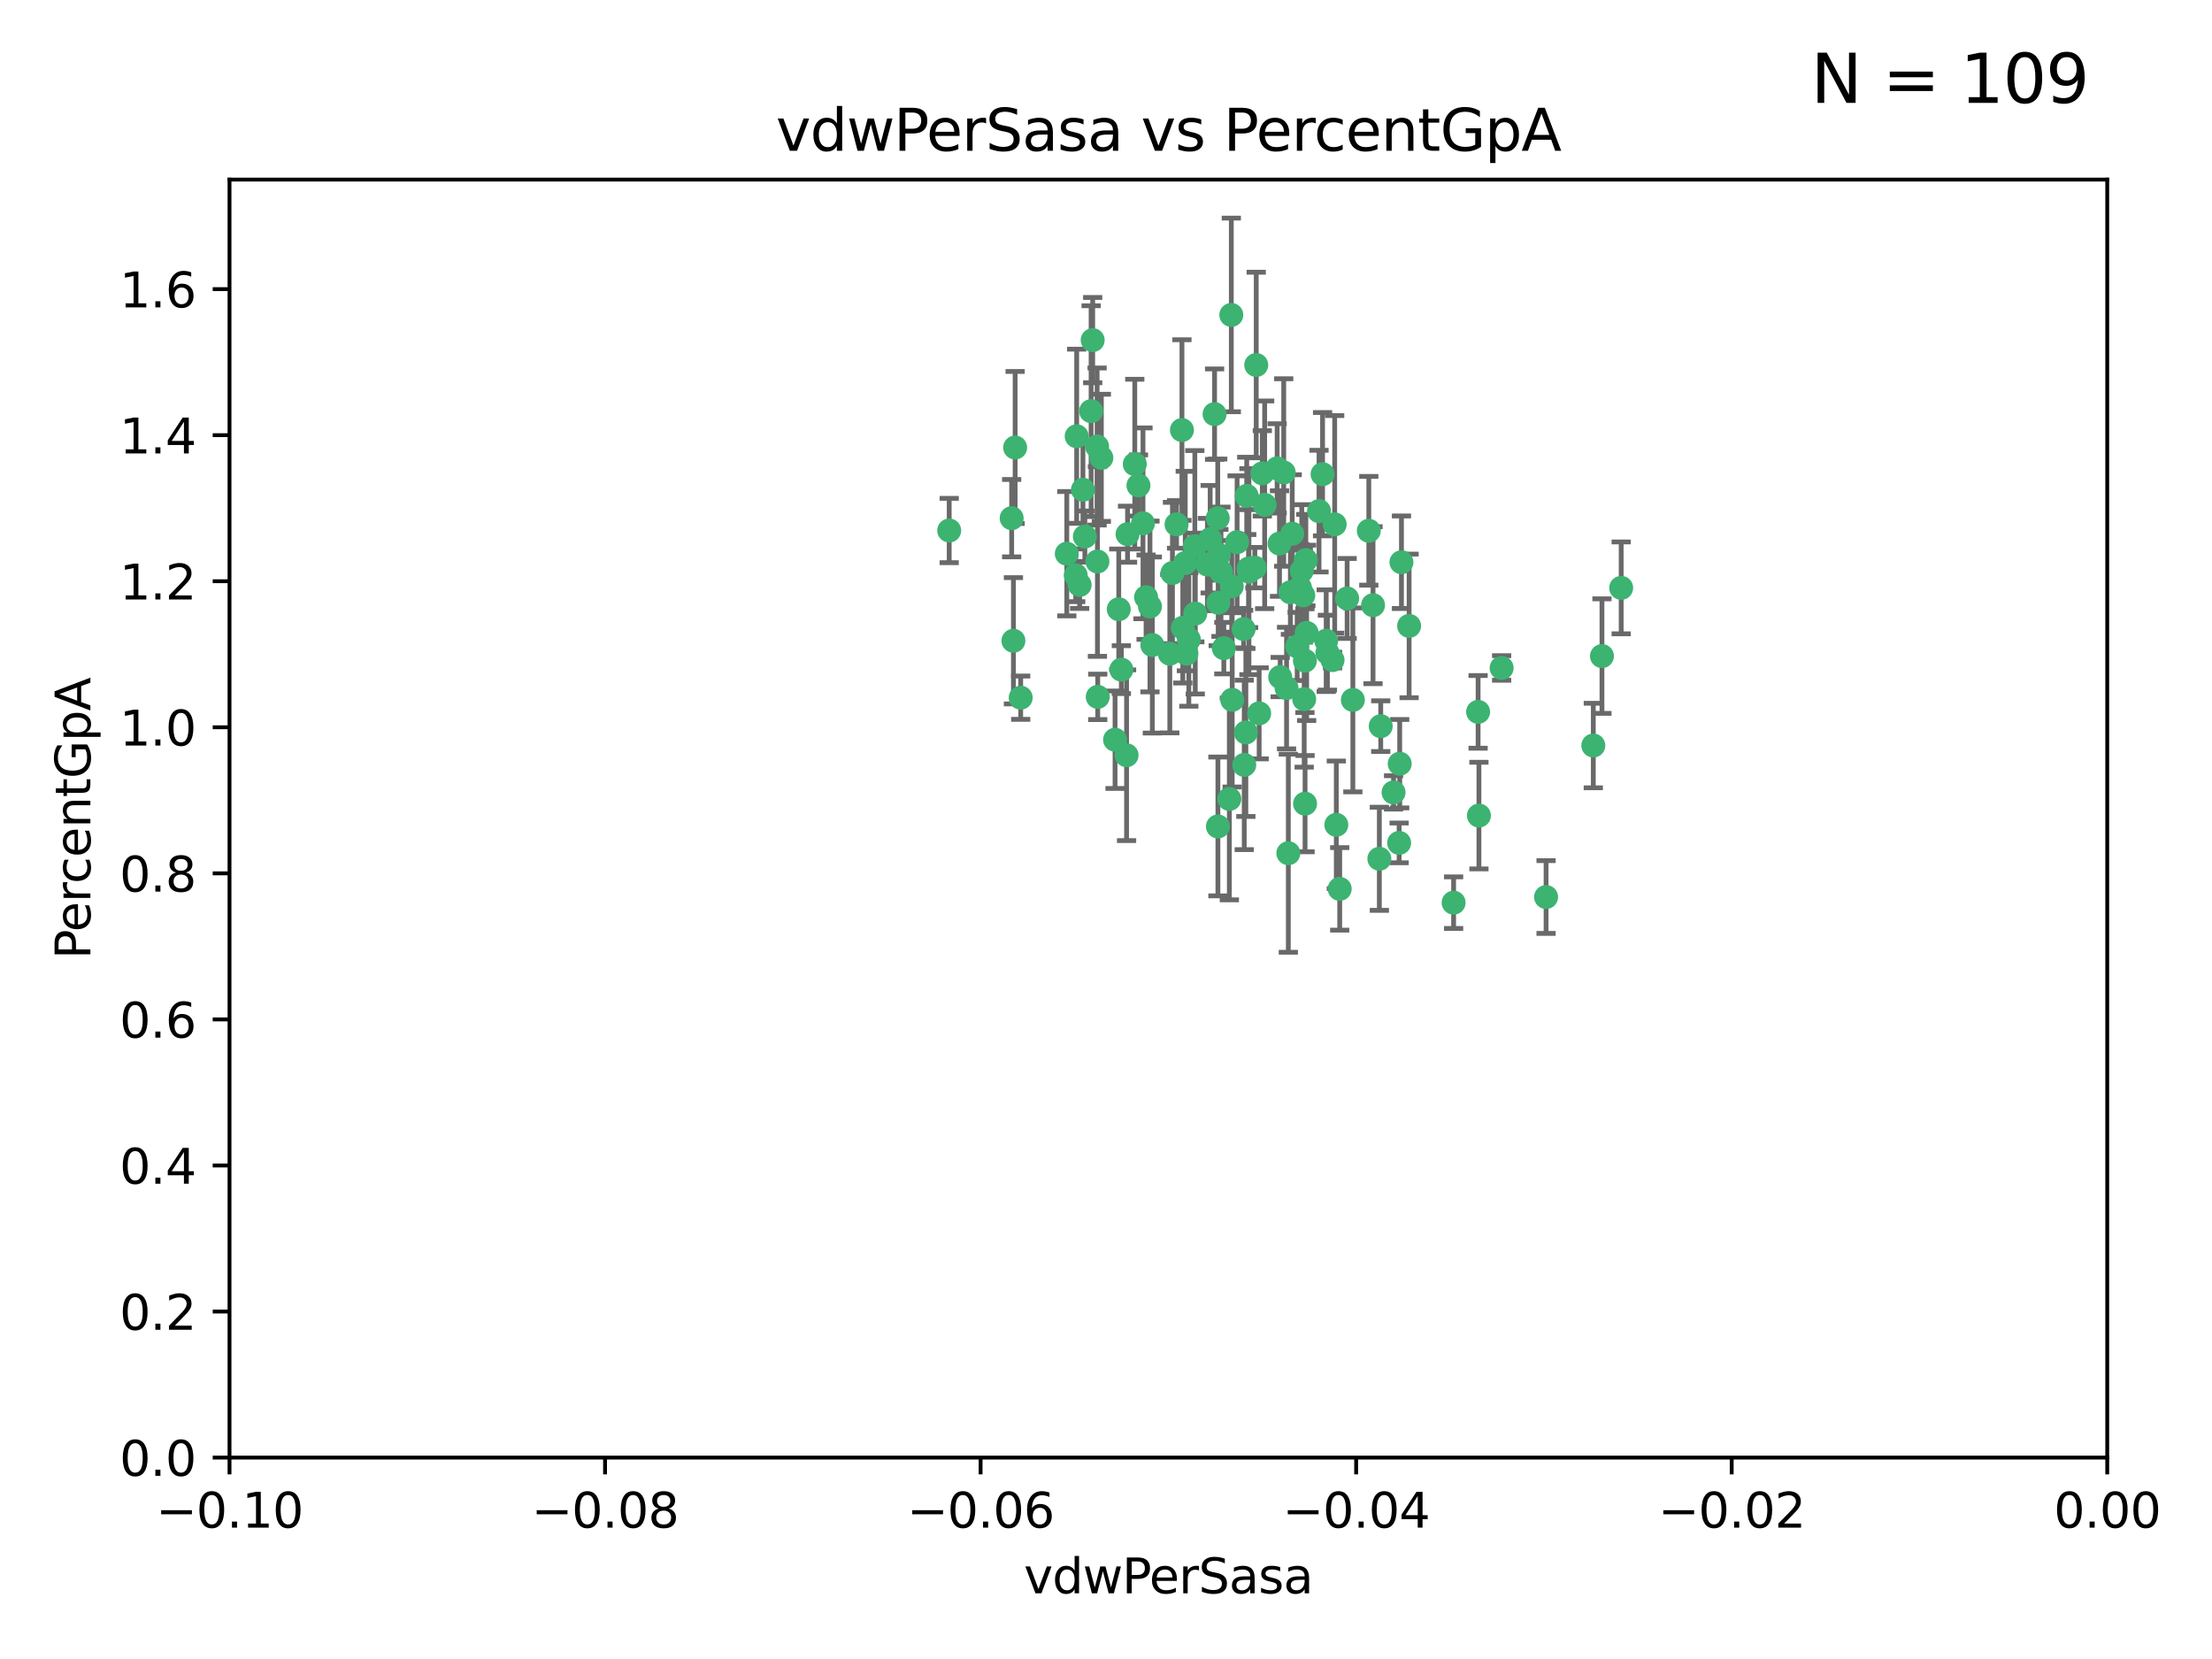 <?xml version="1.0" encoding="utf-8" standalone="no"?>
<!DOCTYPE svg PUBLIC "-//W3C//DTD SVG 1.1//EN"
  "http://www.w3.org/Graphics/SVG/1.1/DTD/svg11.dtd">
<svg xmlns:xlink="http://www.w3.org/1999/xlink" width="460.8pt" height="345.6pt" viewBox="0 0 460.8 345.6" xmlns="http://www.w3.org/2000/svg" version="1.1">
 <defs>
  <style type="text/css">*{stroke-linejoin: round; stroke-linecap: butt}</style>
 </defs>
 <g id="figure_1">
  <g id="patch_1">
   <path d="M 0 345.6 
L 460.8 345.6 
L 460.8 0 
L 0 0 
z
" style="fill: #ffffff"/>
  </g>
  <g id="axes_1">
   <g id="patch_2">
    <path d="M 47.81 303.64 
L 438.975 303.64 
L 438.975 37.411 
L 47.81 37.411 
z
" style="fill: #ffffff"/>
   </g>
   <g id="PathCollection_1">
    <defs>
     <path id="mcb12cf6560" d="M 0 1.118 
C 0.297 1.118 0.581 1 0.791 0.791 
C 1 0.581 1.118 0.297 1.118 0 
C 1.118 -0.297 1 -0.581 0.791 -0.791 
C 0.581 -1 0.297 -1.118 0 -1.118 
C -0.297 -1.118 -0.581 -1 -0.791 -0.791 
C -1 -0.581 -1.118 -0.297 -1.118 0 
C -1.118 0.297 -1 0.581 -0.791 0.791 
C -0.581 1 -0.297 1.118 0 1.118 
z
" style="stroke: #3cb371"/>
    </defs>
    <g clip-path="url(#pf9b3b56eba)">
     <use xlink:href="#mcb12cf6560" x="257.709" y="112.935" style="fill: #3cb371; stroke: #3cb371"/>
     <use xlink:href="#mcb12cf6560" x="259.069" y="131.048" style="fill: #3cb371; stroke: #3cb371"/>
     <use xlink:href="#mcb12cf6560" x="224.292" y="90.88" style="fill: #3cb371; stroke: #3cb371"/>
     <use xlink:href="#mcb12cf6560" x="262.963" y="98.611" style="fill: #3cb371; stroke: #3cb371"/>
     <use xlink:href="#mcb12cf6560" x="256.599" y="122.143" style="fill: #3cb371; stroke: #3cb371"/>
     <use xlink:href="#mcb12cf6560" x="247.655" y="133.21" style="fill: #3cb371; stroke: #3cb371"/>
     <use xlink:href="#mcb12cf6560" x="225.996" y="111.768" style="fill: #3cb371; stroke: #3cb371"/>
     <use xlink:href="#mcb12cf6560" x="253.918" y="115.568" style="fill: #3cb371; stroke: #3cb371"/>
     <use xlink:href="#mcb12cf6560" x="234.685" y="157.33" style="fill: #3cb371; stroke: #3cb371"/>
     <use xlink:href="#mcb12cf6560" x="266.542" y="113.232" style="fill: #3cb371; stroke: #3cb371"/>
     <use xlink:href="#mcb12cf6560" x="244.243" y="119.368" style="fill: #3cb371; stroke: #3cb371"/>
     <use xlink:href="#mcb12cf6560" x="256.504" y="65.606" style="fill: #3cb371; stroke: #3cb371"/>
     <use xlink:href="#mcb12cf6560" x="210.748" y="107.943" style="fill: #3cb371; stroke: #3cb371"/>
     <use xlink:href="#mcb12cf6560" x="275.514" y="98.781" style="fill: #3cb371; stroke: #3cb371"/>
     <use xlink:href="#mcb12cf6560" x="254.353" y="119.105" style="fill: #3cb371; stroke: #3cb371"/>
     <use xlink:href="#mcb12cf6560" x="246.396" y="130.776" style="fill: #3cb371; stroke: #3cb371"/>
     <use xlink:href="#mcb12cf6560" x="248.995" y="127.82" style="fill: #3cb371; stroke: #3cb371"/>
     <use xlink:href="#mcb12cf6560" x="263.453" y="105.161" style="fill: #3cb371; stroke: #3cb371"/>
     <use xlink:href="#mcb12cf6560" x="225.595" y="102.028" style="fill: #3cb371; stroke: #3cb371"/>
     <use xlink:href="#mcb12cf6560" x="267.422" y="98.431" style="fill: #3cb371; stroke: #3cb371"/>
     <use xlink:href="#mcb12cf6560" x="260.106" y="118.446" style="fill: #3cb371; stroke: #3cb371"/>
     <use xlink:href="#mcb12cf6560" x="211.471" y="93.226" style="fill: #3cb371; stroke: #3cb371"/>
     <use xlink:href="#mcb12cf6560" x="253.713" y="172.163" style="fill: #3cb371; stroke: #3cb371"/>
     <use xlink:href="#mcb12cf6560" x="239.559" y="126.342" style="fill: #3cb371; stroke: #3cb371"/>
     <use xlink:href="#mcb12cf6560" x="256.69" y="145.786" style="fill: #3cb371; stroke: #3cb371"/>
     <use xlink:href="#mcb12cf6560" x="259.534" y="152.588" style="fill: #3cb371; stroke: #3cb371"/>
     <use xlink:href="#mcb12cf6560" x="238.749" y="124.404" style="fill: #3cb371; stroke: #3cb371"/>
     <use xlink:href="#mcb12cf6560" x="254.947" y="135.021" style="fill: #3cb371; stroke: #3cb371"/>
     <use xlink:href="#mcb12cf6560" x="259.199" y="159.342" style="fill: #3cb371; stroke: #3cb371"/>
     <use xlink:href="#mcb12cf6560" x="246.907" y="117.288" style="fill: #3cb371; stroke: #3cb371"/>
     <use xlink:href="#mcb12cf6560" x="260.176" y="119.082" style="fill: #3cb371; stroke: #3cb371"/>
     <use xlink:href="#mcb12cf6560" x="277.597" y="137.505" style="fill: #3cb371; stroke: #3cb371"/>
     <use xlink:href="#mcb12cf6560" x="240.052" y="134.369" style="fill: #3cb371; stroke: #3cb371"/>
     <use xlink:href="#mcb12cf6560" x="278.038" y="109.235" style="fill: #3cb371; stroke: #3cb371"/>
     <use xlink:href="#mcb12cf6560" x="272.197" y="131.834" style="fill: #3cb371; stroke: #3cb371"/>
     <use xlink:href="#mcb12cf6560" x="286.028" y="126.071" style="fill: #3cb371; stroke: #3cb371"/>
     <use xlink:href="#mcb12cf6560" x="228.547" y="93.014" style="fill: #3cb371; stroke: #3cb371"/>
     <use xlink:href="#mcb12cf6560" x="268.013" y="143.336" style="fill: #3cb371; stroke: #3cb371"/>
     <use xlink:href="#mcb12cf6560" x="229.43" y="95.371" style="fill: #3cb371; stroke: #3cb371"/>
     <use xlink:href="#mcb12cf6560" x="270.226" y="134.663" style="fill: #3cb371; stroke: #3cb371"/>
     <use xlink:href="#mcb12cf6560" x="248.906" y="113.783" style="fill: #3cb371; stroke: #3cb371"/>
     <use xlink:href="#mcb12cf6560" x="261.695" y="76.037" style="fill: #3cb371; stroke: #3cb371"/>
     <use xlink:href="#mcb12cf6560" x="251.524" y="117.606" style="fill: #3cb371; stroke: #3cb371"/>
     <use xlink:href="#mcb12cf6560" x="237.163" y="101.126" style="fill: #3cb371; stroke: #3cb371"/>
     <use xlink:href="#mcb12cf6560" x="287.632" y="151.274" style="fill: #3cb371; stroke: #3cb371"/>
     <use xlink:href="#mcb12cf6560" x="261.408" y="118.255" style="fill: #3cb371; stroke: #3cb371"/>
     <use xlink:href="#mcb12cf6560" x="256.094" y="166.436" style="fill: #3cb371; stroke: #3cb371"/>
     <use xlink:href="#mcb12cf6560" x="274.778" y="106.473" style="fill: #3cb371; stroke: #3cb371"/>
     <use xlink:href="#mcb12cf6560" x="252.103" y="112.334" style="fill: #3cb371; stroke: #3cb371"/>
     <use xlink:href="#mcb12cf6560" x="266.691" y="141.043" style="fill: #3cb371; stroke: #3cb371"/>
     <use xlink:href="#mcb12cf6560" x="227.298" y="85.648" style="fill: #3cb371; stroke: #3cb371"/>
     <use xlink:href="#mcb12cf6560" x="238.106" y="109.017" style="fill: #3cb371; stroke: #3cb371"/>
     <use xlink:href="#mcb12cf6560" x="268.381" y="177.737" style="fill: #3cb371; stroke: #3cb371"/>
     <use xlink:href="#mcb12cf6560" x="276.269" y="133.468" style="fill: #3cb371; stroke: #3cb371"/>
     <use xlink:href="#mcb12cf6560" x="268.815" y="123.385" style="fill: #3cb371; stroke: #3cb371"/>
     <use xlink:href="#mcb12cf6560" x="271.18" y="118.9" style="fill: #3cb371; stroke: #3cb371"/>
     <use xlink:href="#mcb12cf6560" x="233.598" y="139.497" style="fill: #3cb371; stroke: #3cb371"/>
     <use xlink:href="#mcb12cf6560" x="211.116" y="133.482" style="fill: #3cb371; stroke: #3cb371"/>
     <use xlink:href="#mcb12cf6560" x="271.838" y="137.629" style="fill: #3cb371; stroke: #3cb371"/>
     <use xlink:href="#mcb12cf6560" x="262.304" y="148.602" style="fill: #3cb371; stroke: #3cb371"/>
     <use xlink:href="#mcb12cf6560" x="253.677" y="107.949" style="fill: #3cb371; stroke: #3cb371"/>
     <use xlink:href="#mcb12cf6560" x="234.889" y="111.281" style="fill: #3cb371; stroke: #3cb371"/>
     <use xlink:href="#mcb12cf6560" x="271.869" y="167.417" style="fill: #3cb371; stroke: #3cb371"/>
     <use xlink:href="#mcb12cf6560" x="224.911" y="121.859" style="fill: #3cb371; stroke: #3cb371"/>
     <use xlink:href="#mcb12cf6560" x="253.02" y="86.272" style="fill: #3cb371; stroke: #3cb371"/>
     <use xlink:href="#mcb12cf6560" x="272.028" y="116.673" style="fill: #3cb371; stroke: #3cb371"/>
     <use xlink:href="#mcb12cf6560" x="227.626" y="70.852" style="fill: #3cb371; stroke: #3cb371"/>
     <use xlink:href="#mcb12cf6560" x="270.811" y="122.444" style="fill: #3cb371; stroke: #3cb371"/>
     <use xlink:href="#mcb12cf6560" x="222.233" y="115.347" style="fill: #3cb371; stroke: #3cb371"/>
     <use xlink:href="#mcb12cf6560" x="197.736" y="110.514" style="fill: #3cb371; stroke: #3cb371"/>
     <use xlink:href="#mcb12cf6560" x="228.617" y="116.973" style="fill: #3cb371; stroke: #3cb371"/>
     <use xlink:href="#mcb12cf6560" x="245.096" y="109.239" style="fill: #3cb371; stroke: #3cb371"/>
     <use xlink:href="#mcb12cf6560" x="266.054" y="97.572" style="fill: #3cb371; stroke: #3cb371"/>
     <use xlink:href="#mcb12cf6560" x="247.149" y="136.161" style="fill: #3cb371; stroke: #3cb371"/>
     <use xlink:href="#mcb12cf6560" x="280.631" y="124.669" style="fill: #3cb371; stroke: #3cb371"/>
     <use xlink:href="#mcb12cf6560" x="228.678" y="145.171" style="fill: #3cb371; stroke: #3cb371"/>
     <use xlink:href="#mcb12cf6560" x="212.63" y="145.341" style="fill: #3cb371; stroke: #3cb371"/>
     <use xlink:href="#mcb12cf6560" x="243.692" y="136.178" style="fill: #3cb371; stroke: #3cb371"/>
     <use xlink:href="#mcb12cf6560" x="253.775" y="125.569" style="fill: #3cb371; stroke: #3cb371"/>
     <use xlink:href="#mcb12cf6560" x="232.286" y="154.097" style="fill: #3cb371; stroke: #3cb371"/>
     <use xlink:href="#mcb12cf6560" x="278.378" y="171.824" style="fill: #3cb371; stroke: #3cb371"/>
     <use xlink:href="#mcb12cf6560" x="291.585" y="159.094" style="fill: #3cb371; stroke: #3cb371"/>
     <use xlink:href="#mcb12cf6560" x="236.395" y="96.69" style="fill: #3cb371; stroke: #3cb371"/>
     <use xlink:href="#mcb12cf6560" x="293.544" y="130.388" style="fill: #3cb371; stroke: #3cb371"/>
     <use xlink:href="#mcb12cf6560" x="269.189" y="111.192" style="fill: #3cb371; stroke: #3cb371"/>
     <use xlink:href="#mcb12cf6560" x="224.089" y="119.843" style="fill: #3cb371; stroke: #3cb371"/>
     <use xlink:href="#mcb12cf6560" x="290.306" y="165.075" style="fill: #3cb371; stroke: #3cb371"/>
     <use xlink:href="#mcb12cf6560" x="233.058" y="126.913" style="fill: #3cb371; stroke: #3cb371"/>
     <use xlink:href="#mcb12cf6560" x="246.22" y="89.586" style="fill: #3cb371; stroke: #3cb371"/>
     <use xlink:href="#mcb12cf6560" x="287.344" y="178.897" style="fill: #3cb371; stroke: #3cb371"/>
     <use xlink:href="#mcb12cf6560" x="271.688" y="145.644" style="fill: #3cb371; stroke: #3cb371"/>
     <use xlink:href="#mcb12cf6560" x="285.147" y="110.571" style="fill: #3cb371; stroke: #3cb371"/>
     <use xlink:href="#mcb12cf6560" x="291.949" y="117.123" style="fill: #3cb371; stroke: #3cb371"/>
     <use xlink:href="#mcb12cf6560" x="322.076" y="186.867" style="fill: #3cb371; stroke: #3cb371"/>
     <use xlink:href="#mcb12cf6560" x="333.718" y="136.674" style="fill: #3cb371; stroke: #3cb371"/>
     <use xlink:href="#mcb12cf6560" x="271.498" y="124.015" style="fill: #3cb371; stroke: #3cb371"/>
     <use xlink:href="#mcb12cf6560" x="308.088" y="169.899" style="fill: #3cb371; stroke: #3cb371"/>
     <use xlink:href="#mcb12cf6560" x="259.717" y="103.302" style="fill: #3cb371; stroke: #3cb371"/>
     <use xlink:href="#mcb12cf6560" x="276.522" y="135.958" style="fill: #3cb371; stroke: #3cb371"/>
     <use xlink:href="#mcb12cf6560" x="291.464" y="175.59" style="fill: #3cb371; stroke: #3cb371"/>
     <use xlink:href="#mcb12cf6560" x="307.917" y="148.297" style="fill: #3cb371; stroke: #3cb371"/>
     <use xlink:href="#mcb12cf6560" x="281.825" y="145.801" style="fill: #3cb371; stroke: #3cb371"/>
     <use xlink:href="#mcb12cf6560" x="302.814" y="188.041" style="fill: #3cb371; stroke: #3cb371"/>
     <use xlink:href="#mcb12cf6560" x="331.916" y="155.307" style="fill: #3cb371; stroke: #3cb371"/>
     <use xlink:href="#mcb12cf6560" x="279.086" y="185.169" style="fill: #3cb371; stroke: #3cb371"/>
     <use xlink:href="#mcb12cf6560" x="337.721" y="122.465" style="fill: #3cb371; stroke: #3cb371"/>
     <use xlink:href="#mcb12cf6560" x="312.819" y="139.145" style="fill: #3cb371; stroke: #3cb371"/>
    </g>
   </g>
   <g id="matplotlib.axis_1">
    <g id="xtick_1">
     <g id="line2d_1">
      <defs>
       <path id="m701296e398" d="M 0 0 
L 0 3.5 
" style="stroke: #000000; stroke-width: 0.8"/>
      </defs>
      <g>
       <use xlink:href="#m701296e398" x="47.81" y="303.64" style="stroke: #000000; stroke-width: 0.8"/>
      </g>
     </g>
     <g id="text_1">
      <!-- −0.10 -->
      <g transform="translate(32.487 318.238)scale(0.1 -0.1)">
       <defs>
        <path id="DejaVuSans-2212" d="M 678 2272 
L 4684 2272 
L 4684 1741 
L 678 1741 
L 678 2272 
z
" transform="scale(0.016)"/>
        <path id="DejaVuSans-30" d="M 2034 4250 
Q 1547 4250 1301 3770 
Q 1056 3291 1056 2328 
Q 1056 1369 1301 889 
Q 1547 409 2034 409 
Q 2525 409 2770 889 
Q 3016 1369 3016 2328 
Q 3016 3291 2770 3770 
Q 2525 4250 2034 4250 
z
M 2034 4750 
Q 2819 4750 3233 4129 
Q 3647 3509 3647 2328 
Q 3647 1150 3233 529 
Q 2819 -91 2034 -91 
Q 1250 -91 836 529 
Q 422 1150 422 2328 
Q 422 3509 836 4129 
Q 1250 4750 2034 4750 
z
" transform="scale(0.016)"/>
        <path id="DejaVuSans-2e" d="M 684 794 
L 1344 794 
L 1344 0 
L 684 0 
L 684 794 
z
" transform="scale(0.016)"/>
        <path id="DejaVuSans-31" d="M 794 531 
L 1825 531 
L 1825 4091 
L 703 3866 
L 703 4441 
L 1819 4666 
L 2450 4666 
L 2450 531 
L 3481 531 
L 3481 0 
L 794 0 
L 794 531 
z
" transform="scale(0.016)"/>
       </defs>
       <use xlink:href="#DejaVuSans-2212"/>
       <use xlink:href="#DejaVuSans-30" x="83.789"/>
       <use xlink:href="#DejaVuSans-2e" x="147.412"/>
       <use xlink:href="#DejaVuSans-31" x="179.199"/>
       <use xlink:href="#DejaVuSans-30" x="242.822"/>
      </g>
     </g>
    </g>
    <g id="xtick_2">
     <g id="line2d_2">
      <g>
       <use xlink:href="#m701296e398" x="126.043" y="303.64" style="stroke: #000000; stroke-width: 0.8"/>
      </g>
     </g>
     <g id="text_2">
      <!-- −0.08 -->
      <g transform="translate(110.72 318.238)scale(0.1 -0.1)">
       <defs>
        <path id="DejaVuSans-38" d="M 2034 2216 
Q 1584 2216 1326 1975 
Q 1069 1734 1069 1313 
Q 1069 891 1326 650 
Q 1584 409 2034 409 
Q 2484 409 2743 651 
Q 3003 894 3003 1313 
Q 3003 1734 2745 1975 
Q 2488 2216 2034 2216 
z
M 1403 2484 
Q 997 2584 770 2862 
Q 544 3141 544 3541 
Q 544 4100 942 4425 
Q 1341 4750 2034 4750 
Q 2731 4750 3128 4425 
Q 3525 4100 3525 3541 
Q 3525 3141 3298 2862 
Q 3072 2584 2669 2484 
Q 3125 2378 3379 2068 
Q 3634 1759 3634 1313 
Q 3634 634 3220 271 
Q 2806 -91 2034 -91 
Q 1263 -91 848 271 
Q 434 634 434 1313 
Q 434 1759 690 2068 
Q 947 2378 1403 2484 
z
M 1172 3481 
Q 1172 3119 1398 2916 
Q 1625 2713 2034 2713 
Q 2441 2713 2670 2916 
Q 2900 3119 2900 3481 
Q 2900 3844 2670 4047 
Q 2441 4250 2034 4250 
Q 1625 4250 1398 4047 
Q 1172 3844 1172 3481 
z
" transform="scale(0.016)"/>
       </defs>
       <use xlink:href="#DejaVuSans-2212"/>
       <use xlink:href="#DejaVuSans-30" x="83.789"/>
       <use xlink:href="#DejaVuSans-2e" x="147.412"/>
       <use xlink:href="#DejaVuSans-30" x="179.199"/>
       <use xlink:href="#DejaVuSans-38" x="242.822"/>
      </g>
     </g>
    </g>
    <g id="xtick_3">
     <g id="line2d_3">
      <g>
       <use xlink:href="#m701296e398" x="204.276" y="303.64" style="stroke: #000000; stroke-width: 0.8"/>
      </g>
     </g>
     <g id="text_3">
      <!-- −0.06 -->
      <g transform="translate(188.953 318.238)scale(0.1 -0.1)">
       <defs>
        <path id="DejaVuSans-36" d="M 2113 2584 
Q 1688 2584 1439 2293 
Q 1191 2003 1191 1497 
Q 1191 994 1439 701 
Q 1688 409 2113 409 
Q 2538 409 2786 701 
Q 3034 994 3034 1497 
Q 3034 2003 2786 2293 
Q 2538 2584 2113 2584 
z
M 3366 4563 
L 3366 3988 
Q 3128 4100 2886 4159 
Q 2644 4219 2406 4219 
Q 1781 4219 1451 3797 
Q 1122 3375 1075 2522 
Q 1259 2794 1537 2939 
Q 1816 3084 2150 3084 
Q 2853 3084 3261 2657 
Q 3669 2231 3669 1497 
Q 3669 778 3244 343 
Q 2819 -91 2113 -91 
Q 1303 -91 875 529 
Q 447 1150 447 2328 
Q 447 3434 972 4092 
Q 1497 4750 2381 4750 
Q 2619 4750 2861 4703 
Q 3103 4656 3366 4563 
z
" transform="scale(0.016)"/>
       </defs>
       <use xlink:href="#DejaVuSans-2212"/>
       <use xlink:href="#DejaVuSans-30" x="83.789"/>
       <use xlink:href="#DejaVuSans-2e" x="147.412"/>
       <use xlink:href="#DejaVuSans-30" x="179.199"/>
       <use xlink:href="#DejaVuSans-36" x="242.822"/>
      </g>
     </g>
    </g>
    <g id="xtick_4">
     <g id="line2d_4">
      <g>
       <use xlink:href="#m701296e398" x="282.509" y="303.64" style="stroke: #000000; stroke-width: 0.8"/>
      </g>
     </g>
     <g id="text_4">
      <!-- −0.04 -->
      <g transform="translate(267.186 318.238)scale(0.1 -0.1)">
       <defs>
        <path id="DejaVuSans-34" d="M 2419 4116 
L 825 1625 
L 2419 1625 
L 2419 4116 
z
M 2253 4666 
L 3047 4666 
L 3047 1625 
L 3713 1625 
L 3713 1100 
L 3047 1100 
L 3047 0 
L 2419 0 
L 2419 1100 
L 313 1100 
L 313 1709 
L 2253 4666 
z
" transform="scale(0.016)"/>
       </defs>
       <use xlink:href="#DejaVuSans-2212"/>
       <use xlink:href="#DejaVuSans-30" x="83.789"/>
       <use xlink:href="#DejaVuSans-2e" x="147.412"/>
       <use xlink:href="#DejaVuSans-30" x="179.199"/>
       <use xlink:href="#DejaVuSans-34" x="242.822"/>
      </g>
     </g>
    </g>
    <g id="xtick_5">
     <g id="line2d_5">
      <g>
       <use xlink:href="#m701296e398" x="360.742" y="303.64" style="stroke: #000000; stroke-width: 0.8"/>
      </g>
     </g>
     <g id="text_5">
      <!-- −0.02 -->
      <g transform="translate(345.419 318.238)scale(0.1 -0.1)">
       <defs>
        <path id="DejaVuSans-32" d="M 1228 531 
L 3431 531 
L 3431 0 
L 469 0 
L 469 531 
Q 828 903 1448 1529 
Q 2069 2156 2228 2338 
Q 2531 2678 2651 2914 
Q 2772 3150 2772 3378 
Q 2772 3750 2511 3984 
Q 2250 4219 1831 4219 
Q 1534 4219 1204 4116 
Q 875 4013 500 3803 
L 500 4441 
Q 881 4594 1212 4672 
Q 1544 4750 1819 4750 
Q 2544 4750 2975 4387 
Q 3406 4025 3406 3419 
Q 3406 3131 3298 2873 
Q 3191 2616 2906 2266 
Q 2828 2175 2409 1742 
Q 1991 1309 1228 531 
z
" transform="scale(0.016)"/>
       </defs>
       <use xlink:href="#DejaVuSans-2212"/>
       <use xlink:href="#DejaVuSans-30" x="83.789"/>
       <use xlink:href="#DejaVuSans-2e" x="147.412"/>
       <use xlink:href="#DejaVuSans-30" x="179.199"/>
       <use xlink:href="#DejaVuSans-32" x="242.822"/>
      </g>
     </g>
    </g>
    <g id="xtick_6">
     <g id="line2d_6">
      <g>
       <use xlink:href="#m701296e398" x="438.975" y="303.64" style="stroke: #000000; stroke-width: 0.8"/>
      </g>
     </g>
     <g id="text_6">
      <!-- 0.00 -->
      <g transform="translate(427.842 318.238)scale(0.1 -0.1)">
       <use xlink:href="#DejaVuSans-30"/>
       <use xlink:href="#DejaVuSans-2e" x="63.623"/>
       <use xlink:href="#DejaVuSans-30" x="95.41"/>
       <use xlink:href="#DejaVuSans-30" x="159.033"/>
      </g>
     </g>
    </g>
    <g id="text_7">
     <!-- vdwPerSasa -->
     <g transform="translate(213.297 331.917)scale(0.1 -0.1)">
      <defs>
       <path id="DejaVuSans-76" d="M 191 3500 
L 800 3500 
L 1894 563 
L 2988 3500 
L 3597 3500 
L 2284 0 
L 1503 0 
L 191 3500 
z
" transform="scale(0.016)"/>
       <path id="DejaVuSans-64" d="M 2906 2969 
L 2906 4863 
L 3481 4863 
L 3481 0 
L 2906 0 
L 2906 525 
Q 2725 213 2448 61 
Q 2172 -91 1784 -91 
Q 1150 -91 751 415 
Q 353 922 353 1747 
Q 353 2572 751 3078 
Q 1150 3584 1784 3584 
Q 2172 3584 2448 3432 
Q 2725 3281 2906 2969 
z
M 947 1747 
Q 947 1113 1208 752 
Q 1469 391 1925 391 
Q 2381 391 2643 752 
Q 2906 1113 2906 1747 
Q 2906 2381 2643 2742 
Q 2381 3103 1925 3103 
Q 1469 3103 1208 2742 
Q 947 2381 947 1747 
z
" transform="scale(0.016)"/>
       <path id="DejaVuSans-77" d="M 269 3500 
L 844 3500 
L 1563 769 
L 2278 3500 
L 2956 3500 
L 3675 769 
L 4391 3500 
L 4966 3500 
L 4050 0 
L 3372 0 
L 2619 2869 
L 1863 0 
L 1184 0 
L 269 3500 
z
" transform="scale(0.016)"/>
       <path id="DejaVuSans-50" d="M 1259 4147 
L 1259 2394 
L 2053 2394 
Q 2494 2394 2734 2622 
Q 2975 2850 2975 3272 
Q 2975 3691 2734 3919 
Q 2494 4147 2053 4147 
L 1259 4147 
z
M 628 4666 
L 2053 4666 
Q 2838 4666 3239 4311 
Q 3641 3956 3641 3272 
Q 3641 2581 3239 2228 
Q 2838 1875 2053 1875 
L 1259 1875 
L 1259 0 
L 628 0 
L 628 4666 
z
" transform="scale(0.016)"/>
       <path id="DejaVuSans-65" d="M 3597 1894 
L 3597 1613 
L 953 1613 
Q 991 1019 1311 708 
Q 1631 397 2203 397 
Q 2534 397 2845 478 
Q 3156 559 3463 722 
L 3463 178 
Q 3153 47 2828 -22 
Q 2503 -91 2169 -91 
Q 1331 -91 842 396 
Q 353 884 353 1716 
Q 353 2575 817 3079 
Q 1281 3584 2069 3584 
Q 2775 3584 3186 3129 
Q 3597 2675 3597 1894 
z
M 3022 2063 
Q 3016 2534 2758 2815 
Q 2500 3097 2075 3097 
Q 1594 3097 1305 2825 
Q 1016 2553 972 2059 
L 3022 2063 
z
" transform="scale(0.016)"/>
       <path id="DejaVuSans-72" d="M 2631 2963 
Q 2534 3019 2420 3045 
Q 2306 3072 2169 3072 
Q 1681 3072 1420 2755 
Q 1159 2438 1159 1844 
L 1159 0 
L 581 0 
L 581 3500 
L 1159 3500 
L 1159 2956 
Q 1341 3275 1631 3429 
Q 1922 3584 2338 3584 
Q 2397 3584 2469 3576 
Q 2541 3569 2628 3553 
L 2631 2963 
z
" transform="scale(0.016)"/>
       <path id="DejaVuSans-53" d="M 3425 4513 
L 3425 3897 
Q 3066 4069 2747 4153 
Q 2428 4238 2131 4238 
Q 1616 4238 1336 4038 
Q 1056 3838 1056 3469 
Q 1056 3159 1242 3001 
Q 1428 2844 1947 2747 
L 2328 2669 
Q 3034 2534 3370 2195 
Q 3706 1856 3706 1288 
Q 3706 609 3251 259 
Q 2797 -91 1919 -91 
Q 1588 -91 1214 -16 
Q 841 59 441 206 
L 441 856 
Q 825 641 1194 531 
Q 1563 422 1919 422 
Q 2459 422 2753 634 
Q 3047 847 3047 1241 
Q 3047 1584 2836 1778 
Q 2625 1972 2144 2069 
L 1759 2144 
Q 1053 2284 737 2584 
Q 422 2884 422 3419 
Q 422 4038 858 4394 
Q 1294 4750 2059 4750 
Q 2388 4750 2728 4690 
Q 3069 4631 3425 4513 
z
" transform="scale(0.016)"/>
       <path id="DejaVuSans-61" d="M 2194 1759 
Q 1497 1759 1228 1600 
Q 959 1441 959 1056 
Q 959 750 1161 570 
Q 1363 391 1709 391 
Q 2188 391 2477 730 
Q 2766 1069 2766 1631 
L 2766 1759 
L 2194 1759 
z
M 3341 1997 
L 3341 0 
L 2766 0 
L 2766 531 
Q 2569 213 2275 61 
Q 1981 -91 1556 -91 
Q 1019 -91 701 211 
Q 384 513 384 1019 
Q 384 1609 779 1909 
Q 1175 2209 1959 2209 
L 2766 2209 
L 2766 2266 
Q 2766 2663 2505 2880 
Q 2244 3097 1772 3097 
Q 1472 3097 1187 3025 
Q 903 2953 641 2809 
L 641 3341 
Q 956 3463 1253 3523 
Q 1550 3584 1831 3584 
Q 2591 3584 2966 3190 
Q 3341 2797 3341 1997 
z
" transform="scale(0.016)"/>
       <path id="DejaVuSans-73" d="M 2834 3397 
L 2834 2853 
Q 2591 2978 2328 3040 
Q 2066 3103 1784 3103 
Q 1356 3103 1142 2972 
Q 928 2841 928 2578 
Q 928 2378 1081 2264 
Q 1234 2150 1697 2047 
L 1894 2003 
Q 2506 1872 2764 1633 
Q 3022 1394 3022 966 
Q 3022 478 2636 193 
Q 2250 -91 1575 -91 
Q 1294 -91 989 -36 
Q 684 19 347 128 
L 347 722 
Q 666 556 975 473 
Q 1284 391 1588 391 
Q 1994 391 2212 530 
Q 2431 669 2431 922 
Q 2431 1156 2273 1281 
Q 2116 1406 1581 1522 
L 1381 1569 
Q 847 1681 609 1914 
Q 372 2147 372 2553 
Q 372 3047 722 3315 
Q 1072 3584 1716 3584 
Q 2034 3584 2315 3537 
Q 2597 3491 2834 3397 
z
" transform="scale(0.016)"/>
      </defs>
      <use xlink:href="#DejaVuSans-76"/>
      <use xlink:href="#DejaVuSans-64" x="59.18"/>
      <use xlink:href="#DejaVuSans-77" x="122.656"/>
      <use xlink:href="#DejaVuSans-50" x="204.443"/>
      <use xlink:href="#DejaVuSans-65" x="261.121"/>
      <use xlink:href="#DejaVuSans-72" x="322.645"/>
      <use xlink:href="#DejaVuSans-53" x="363.758"/>
      <use xlink:href="#DejaVuSans-61" x="427.234"/>
      <use xlink:href="#DejaVuSans-73" x="488.514"/>
      <use xlink:href="#DejaVuSans-61" x="540.613"/>
     </g>
    </g>
   </g>
   <g id="matplotlib.axis_2">
    <g id="ytick_1">
     <g id="line2d_7">
      <defs>
       <path id="m4c606cdeff" d="M 0 0 
L -3.5 0 
" style="stroke: #000000; stroke-width: 0.8"/>
      </defs>
      <g>
       <use xlink:href="#m4c606cdeff" x="47.81" y="303.64" style="stroke: #000000; stroke-width: 0.8"/>
      </g>
     </g>
     <g id="text_8">
      <!-- 0.0 -->
      <g transform="translate(24.907 307.439)scale(0.1 -0.1)">
       <use xlink:href="#DejaVuSans-30"/>
       <use xlink:href="#DejaVuSans-2e" x="63.623"/>
       <use xlink:href="#DejaVuSans-30" x="95.41"/>
      </g>
     </g>
    </g>
    <g id="ytick_2">
     <g id="line2d_8">
      <g>
       <use xlink:href="#m4c606cdeff" x="47.81" y="273.214" style="stroke: #000000; stroke-width: 0.8"/>
      </g>
     </g>
     <g id="text_9">
      <!-- 0.2 -->
      <g transform="translate(24.907 277.013)scale(0.1 -0.1)">
       <use xlink:href="#DejaVuSans-30"/>
       <use xlink:href="#DejaVuSans-2e" x="63.623"/>
       <use xlink:href="#DejaVuSans-32" x="95.41"/>
      </g>
     </g>
    </g>
    <g id="ytick_3">
     <g id="line2d_9">
      <g>
       <use xlink:href="#m4c606cdeff" x="47.81" y="242.788" style="stroke: #000000; stroke-width: 0.8"/>
      </g>
     </g>
     <g id="text_10">
      <!-- 0.4 -->
      <g transform="translate(24.907 246.587)scale(0.1 -0.1)">
       <use xlink:href="#DejaVuSans-30"/>
       <use xlink:href="#DejaVuSans-2e" x="63.623"/>
       <use xlink:href="#DejaVuSans-34" x="95.41"/>
      </g>
     </g>
    </g>
    <g id="ytick_4">
     <g id="line2d_10">
      <g>
       <use xlink:href="#m4c606cdeff" x="47.81" y="212.362" style="stroke: #000000; stroke-width: 0.8"/>
      </g>
     </g>
     <g id="text_11">
      <!-- 0.6 -->
      <g transform="translate(24.907 216.161)scale(0.1 -0.1)">
       <use xlink:href="#DejaVuSans-30"/>
       <use xlink:href="#DejaVuSans-2e" x="63.623"/>
       <use xlink:href="#DejaVuSans-36" x="95.41"/>
      </g>
     </g>
    </g>
    <g id="ytick_5">
     <g id="line2d_11">
      <g>
       <use xlink:href="#m4c606cdeff" x="47.81" y="181.935" style="stroke: #000000; stroke-width: 0.8"/>
      </g>
     </g>
     <g id="text_12">
      <!-- 0.8 -->
      <g transform="translate(24.907 185.735)scale(0.1 -0.1)">
       <use xlink:href="#DejaVuSans-30"/>
       <use xlink:href="#DejaVuSans-2e" x="63.623"/>
       <use xlink:href="#DejaVuSans-38" x="95.41"/>
      </g>
     </g>
    </g>
    <g id="ytick_6">
     <g id="line2d_12">
      <g>
       <use xlink:href="#m4c606cdeff" x="47.81" y="151.509" style="stroke: #000000; stroke-width: 0.8"/>
      </g>
     </g>
     <g id="text_13">
      <!-- 1.0 -->
      <g transform="translate(24.907 155.308)scale(0.1 -0.1)">
       <use xlink:href="#DejaVuSans-31"/>
       <use xlink:href="#DejaVuSans-2e" x="63.623"/>
       <use xlink:href="#DejaVuSans-30" x="95.41"/>
      </g>
     </g>
    </g>
    <g id="ytick_7">
     <g id="line2d_13">
      <g>
       <use xlink:href="#m4c606cdeff" x="47.81" y="121.083" style="stroke: #000000; stroke-width: 0.8"/>
      </g>
     </g>
     <g id="text_14">
      <!-- 1.2 -->
      <g transform="translate(24.907 124.882)scale(0.1 -0.1)">
       <use xlink:href="#DejaVuSans-31"/>
       <use xlink:href="#DejaVuSans-2e" x="63.623"/>
       <use xlink:href="#DejaVuSans-32" x="95.41"/>
      </g>
     </g>
    </g>
    <g id="ytick_8">
     <g id="line2d_14">
      <g>
       <use xlink:href="#m4c606cdeff" x="47.81" y="90.657" style="stroke: #000000; stroke-width: 0.8"/>
      </g>
     </g>
     <g id="text_15">
      <!-- 1.4 -->
      <g transform="translate(24.907 94.456)scale(0.1 -0.1)">
       <use xlink:href="#DejaVuSans-31"/>
       <use xlink:href="#DejaVuSans-2e" x="63.623"/>
       <use xlink:href="#DejaVuSans-34" x="95.41"/>
      </g>
     </g>
    </g>
    <g id="ytick_9">
     <g id="line2d_15">
      <g>
       <use xlink:href="#m4c606cdeff" x="47.81" y="60.231" style="stroke: #000000; stroke-width: 0.8"/>
      </g>
     </g>
     <g id="text_16">
      <!-- 1.6 -->
      <g transform="translate(24.907 64.03)scale(0.1 -0.1)">
       <use xlink:href="#DejaVuSans-31"/>
       <use xlink:href="#DejaVuSans-2e" x="63.623"/>
       <use xlink:href="#DejaVuSans-36" x="95.41"/>
      </g>
     </g>
    </g>
    <g id="text_17">
     <!-- PercentGpA -->
     <g transform="translate(18.827 199.802)rotate(-90)scale(0.1 -0.1)">
      <defs>
       <path id="DejaVuSans-63" d="M 3122 3366 
L 3122 2828 
Q 2878 2963 2633 3030 
Q 2388 3097 2138 3097 
Q 1578 3097 1268 2742 
Q 959 2388 959 1747 
Q 959 1106 1268 751 
Q 1578 397 2138 397 
Q 2388 397 2633 464 
Q 2878 531 3122 666 
L 3122 134 
Q 2881 22 2623 -34 
Q 2366 -91 2075 -91 
Q 1284 -91 818 406 
Q 353 903 353 1747 
Q 353 2603 823 3093 
Q 1294 3584 2113 3584 
Q 2378 3584 2631 3529 
Q 2884 3475 3122 3366 
z
" transform="scale(0.016)"/>
       <path id="DejaVuSans-6e" d="M 3513 2113 
L 3513 0 
L 2938 0 
L 2938 2094 
Q 2938 2591 2744 2837 
Q 2550 3084 2163 3084 
Q 1697 3084 1428 2787 
Q 1159 2491 1159 1978 
L 1159 0 
L 581 0 
L 581 3500 
L 1159 3500 
L 1159 2956 
Q 1366 3272 1645 3428 
Q 1925 3584 2291 3584 
Q 2894 3584 3203 3211 
Q 3513 2838 3513 2113 
z
" transform="scale(0.016)"/>
       <path id="DejaVuSans-74" d="M 1172 4494 
L 1172 3500 
L 2356 3500 
L 2356 3053 
L 1172 3053 
L 1172 1153 
Q 1172 725 1289 603 
Q 1406 481 1766 481 
L 2356 481 
L 2356 0 
L 1766 0 
Q 1100 0 847 248 
Q 594 497 594 1153 
L 594 3053 
L 172 3053 
L 172 3500 
L 594 3500 
L 594 4494 
L 1172 4494 
z
" transform="scale(0.016)"/>
       <path id="DejaVuSans-47" d="M 3809 666 
L 3809 1919 
L 2778 1919 
L 2778 2438 
L 4434 2438 
L 4434 434 
Q 4069 175 3628 42 
Q 3188 -91 2688 -91 
Q 1594 -91 976 548 
Q 359 1188 359 2328 
Q 359 3472 976 4111 
Q 1594 4750 2688 4750 
Q 3144 4750 3555 4637 
Q 3966 4525 4313 4306 
L 4313 3634 
Q 3963 3931 3569 4081 
Q 3175 4231 2741 4231 
Q 1884 4231 1454 3753 
Q 1025 3275 1025 2328 
Q 1025 1384 1454 906 
Q 1884 428 2741 428 
Q 3075 428 3337 486 
Q 3600 544 3809 666 
z
" transform="scale(0.016)"/>
       <path id="DejaVuSans-70" d="M 1159 525 
L 1159 -1331 
L 581 -1331 
L 581 3500 
L 1159 3500 
L 1159 2969 
Q 1341 3281 1617 3432 
Q 1894 3584 2278 3584 
Q 2916 3584 3314 3078 
Q 3713 2572 3713 1747 
Q 3713 922 3314 415 
Q 2916 -91 2278 -91 
Q 1894 -91 1617 61 
Q 1341 213 1159 525 
z
M 3116 1747 
Q 3116 2381 2855 2742 
Q 2594 3103 2138 3103 
Q 1681 3103 1420 2742 
Q 1159 2381 1159 1747 
Q 1159 1113 1420 752 
Q 1681 391 2138 391 
Q 2594 391 2855 752 
Q 3116 1113 3116 1747 
z
" transform="scale(0.016)"/>
       <path id="DejaVuSans-41" d="M 2188 4044 
L 1331 1722 
L 3047 1722 
L 2188 4044 
z
M 1831 4666 
L 2547 4666 
L 4325 0 
L 3669 0 
L 3244 1197 
L 1141 1197 
L 716 0 
L 50 0 
L 1831 4666 
z
" transform="scale(0.016)"/>
      </defs>
      <use xlink:href="#DejaVuSans-50"/>
      <use xlink:href="#DejaVuSans-65" x="56.678"/>
      <use xlink:href="#DejaVuSans-72" x="118.201"/>
      <use xlink:href="#DejaVuSans-63" x="157.064"/>
      <use xlink:href="#DejaVuSans-65" x="212.045"/>
      <use xlink:href="#DejaVuSans-6e" x="273.568"/>
      <use xlink:href="#DejaVuSans-74" x="336.947"/>
      <use xlink:href="#DejaVuSans-47" x="376.156"/>
      <use xlink:href="#DejaVuSans-70" x="453.646"/>
      <use xlink:href="#DejaVuSans-41" x="517.123"/>
     </g>
    </g>
   </g>
   <g id="LineCollection_1">
    <path d="M 257.709 126.742 
L 257.709 99.128 
" clip-path="url(#pf9b3b56eba)" style="fill: none; stroke: #696969"/>
    <path d="M 259.069 134.958 
L 259.069 127.138 
" clip-path="url(#pf9b3b56eba)" style="fill: none; stroke: #696969"/>
    <path d="M 224.292 109.021 
L 224.292 72.739 
" clip-path="url(#pf9b3b56eba)" style="fill: none; stroke: #696969"/>
    <path d="M 262.963 107.5 
L 262.963 89.723 
" clip-path="url(#pf9b3b56eba)" style="fill: none; stroke: #696969"/>
    <path d="M 256.599 131.684 
L 256.599 112.601 
" clip-path="url(#pf9b3b56eba)" style="fill: none; stroke: #696969"/>
    <path d="M 247.655 147.122 
L 247.655 119.298 
" clip-path="url(#pf9b3b56eba)" style="fill: none; stroke: #696969"/>
    <path d="M 225.996 117.091 
L 225.996 106.444 
" clip-path="url(#pf9b3b56eba)" style="fill: none; stroke: #696969"/>
    <path d="M 253.918 120.843 
L 253.918 110.292 
" clip-path="url(#pf9b3b56eba)" style="fill: none; stroke: #696969"/>
    <path d="M 234.685 175.107 
L 234.685 139.552 
" clip-path="url(#pf9b3b56eba)" style="fill: none; stroke: #696969"/>
    <path d="M 266.542 124.224 
L 266.542 102.241 
" clip-path="url(#pf9b3b56eba)" style="fill: none; stroke: #696969"/>
    <path d="M 244.243 134.091 
L 244.243 104.645 
" clip-path="url(#pf9b3b56eba)" style="fill: none; stroke: #696969"/>
    <path d="M 256.504 85.777 
L 256.504 45.434 
" clip-path="url(#pf9b3b56eba)" style="fill: none; stroke: #696969"/>
    <path d="M 210.748 116.002 
L 210.748 99.884 
" clip-path="url(#pf9b3b56eba)" style="fill: none; stroke: #696969"/>
    <path d="M 275.514 111.622 
L 275.514 85.94 
" clip-path="url(#pf9b3b56eba)" style="fill: none; stroke: #696969"/>
    <path d="M 254.353 132.572 
L 254.353 105.638 
" clip-path="url(#pf9b3b56eba)" style="fill: none; stroke: #696969"/>
    <path d="M 246.396 142.284 
L 246.396 119.267 
" clip-path="url(#pf9b3b56eba)" style="fill: none; stroke: #696969"/>
    <path d="M 248.995 144.568 
L 248.995 111.073 
" clip-path="url(#pf9b3b56eba)" style="fill: none; stroke: #696969"/>
    <path d="M 263.453 126.793 
L 263.453 83.529 
" clip-path="url(#pf9b3b56eba)" style="fill: none; stroke: #696969"/>
    <path d="M 225.595 112.003 
L 225.595 92.053 
" clip-path="url(#pf9b3b56eba)" style="fill: none; stroke: #696969"/>
    <path d="M 267.422 117.96 
L 267.422 78.902 
" clip-path="url(#pf9b3b56eba)" style="fill: none; stroke: #696969"/>
    <path d="M 260.106 130.722 
L 260.106 106.17 
" clip-path="url(#pf9b3b56eba)" style="fill: none; stroke: #696969"/>
    <path d="M 211.471 109.064 
L 211.471 77.387 
" clip-path="url(#pf9b3b56eba)" style="fill: none; stroke: #696969"/>
    <path d="M 253.713 186.622 
L 253.713 157.704 
" clip-path="url(#pf9b3b56eba)" style="fill: none; stroke: #696969"/>
    <path d="M 239.559 144.131 
L 239.559 108.553 
" clip-path="url(#pf9b3b56eba)" style="fill: none; stroke: #696969"/>
    <path d="M 256.69 163.937 
L 256.69 127.634 
" clip-path="url(#pf9b3b56eba)" style="fill: none; stroke: #696969"/>
    <path d="M 259.534 170.081 
L 259.534 135.096 
" clip-path="url(#pf9b3b56eba)" style="fill: none; stroke: #696969"/>
    <path d="M 238.749 133.195 
L 238.749 115.614 
" clip-path="url(#pf9b3b56eba)" style="fill: none; stroke: #696969"/>
    <path d="M 254.947 140.382 
L 254.947 129.659 
" clip-path="url(#pf9b3b56eba)" style="fill: none; stroke: #696969"/>
    <path d="M 259.199 176.989 
L 259.199 141.695 
" clip-path="url(#pf9b3b56eba)" style="fill: none; stroke: #696969"/>
    <path d="M 246.907 136.395 
L 246.907 98.181 
" clip-path="url(#pf9b3b56eba)" style="fill: none; stroke: #696969"/>
    <path d="M 260.176 140.54 
L 260.176 97.624 
" clip-path="url(#pf9b3b56eba)" style="fill: none; stroke: #696969"/>
    <path d="M 277.597 139.142 
L 277.597 135.868 
" clip-path="url(#pf9b3b56eba)" style="fill: none; stroke: #696969"/>
    <path d="M 240.052 152.707 
L 240.052 116.031 
" clip-path="url(#pf9b3b56eba)" style="fill: none; stroke: #696969"/>
    <path d="M 278.038 131.899 
L 278.038 86.572 
" clip-path="url(#pf9b3b56eba)" style="fill: none; stroke: #696969"/>
    <path d="M 272.197 150.092 
L 272.197 113.575 
" clip-path="url(#pf9b3b56eba)" style="fill: none; stroke: #696969"/>
    <path d="M 286.028 142.423 
L 286.028 109.718 
" clip-path="url(#pf9b3b56eba)" style="fill: none; stroke: #696969"/>
    <path d="M 228.547 109.37 
L 228.547 76.657 
" clip-path="url(#pf9b3b56eba)" style="fill: none; stroke: #696969"/>
    <path d="M 268.013 155.999 
L 268.013 130.673 
" clip-path="url(#pf9b3b56eba)" style="fill: none; stroke: #696969"/>
    <path d="M 229.43 108.615 
L 229.43 82.127 
" clip-path="url(#pf9b3b56eba)" style="fill: none; stroke: #696969"/>
    <path d="M 270.226 141.76 
L 270.226 127.565 
" clip-path="url(#pf9b3b56eba)" style="fill: none; stroke: #696969"/>
    <path d="M 248.906 133.708 
L 248.906 93.858 
" clip-path="url(#pf9b3b56eba)" style="fill: none; stroke: #696969"/>
    <path d="M 261.695 95.366 
L 261.695 56.709 
" clip-path="url(#pf9b3b56eba)" style="fill: none; stroke: #696969"/>
    <path d="M 251.524 127.227 
L 251.524 107.986 
" clip-path="url(#pf9b3b56eba)" style="fill: none; stroke: #696969"/>
    <path d="M 237.163 107.492 
L 237.163 94.76 
" clip-path="url(#pf9b3b56eba)" style="fill: none; stroke: #696969"/>
    <path d="M 287.632 156.555 
L 287.632 145.993 
" clip-path="url(#pf9b3b56eba)" style="fill: none; stroke: #696969"/>
    <path d="M 261.408 122.472 
L 261.408 114.039 
" clip-path="url(#pf9b3b56eba)" style="fill: none; stroke: #696969"/>
    <path d="M 256.094 187.454 
L 256.094 145.417 
" clip-path="url(#pf9b3b56eba)" style="fill: none; stroke: #696969"/>
    <path d="M 274.778 119.149 
L 274.778 93.797 
" clip-path="url(#pf9b3b56eba)" style="fill: none; stroke: #696969"/>
    <path d="M 252.103 123.529 
L 252.103 101.139 
" clip-path="url(#pf9b3b56eba)" style="fill: none; stroke: #696969"/>
    <path d="M 266.691 145.137 
L 266.691 136.95 
" clip-path="url(#pf9b3b56eba)" style="fill: none; stroke: #696969"/>
    <path d="M 227.298 107.604 
L 227.298 63.693 
" clip-path="url(#pf9b3b56eba)" style="fill: none; stroke: #696969"/>
    <path d="M 238.106 128.892 
L 238.106 89.143 
" clip-path="url(#pf9b3b56eba)" style="fill: none; stroke: #696969"/>
    <path d="M 268.381 198.37 
L 268.381 157.105 
" clip-path="url(#pf9b3b56eba)" style="fill: none; stroke: #696969"/>
    <path d="M 276.269 144.058 
L 276.269 122.877 
" clip-path="url(#pf9b3b56eba)" style="fill: none; stroke: #696969"/>
    <path d="M 268.815 132.151 
L 268.815 114.62 
" clip-path="url(#pf9b3b56eba)" style="fill: none; stroke: #696969"/>
    <path d="M 271.18 132.664 
L 271.18 105.136 
" clip-path="url(#pf9b3b56eba)" style="fill: none; stroke: #696969"/>
    <path d="M 233.598 144.481 
L 233.598 134.514 
" clip-path="url(#pf9b3b56eba)" style="fill: none; stroke: #696969"/>
    <path d="M 211.116 146.637 
L 211.116 120.327 
" clip-path="url(#pf9b3b56eba)" style="fill: none; stroke: #696969"/>
    <path d="M 271.838 148.436 
L 271.838 126.823 
" clip-path="url(#pf9b3b56eba)" style="fill: none; stroke: #696969"/>
    <path d="M 262.304 158.086 
L 262.304 139.118 
" clip-path="url(#pf9b3b56eba)" style="fill: none; stroke: #696969"/>
    <path d="M 253.677 120.265 
L 253.677 95.634 
" clip-path="url(#pf9b3b56eba)" style="fill: none; stroke: #696969"/>
    <path d="M 234.889 117.118 
L 234.889 105.444 
" clip-path="url(#pf9b3b56eba)" style="fill: none; stroke: #696969"/>
    <path d="M 271.869 177.442 
L 271.869 157.392 
" clip-path="url(#pf9b3b56eba)" style="fill: none; stroke: #696969"/>
    <path d="M 224.911 126.751 
L 224.911 116.967 
" clip-path="url(#pf9b3b56eba)" style="fill: none; stroke: #696969"/>
    <path d="M 253.02 95.691 
L 253.02 76.852 
" clip-path="url(#pf9b3b56eba)" style="fill: none; stroke: #696969"/>
    <path d="M 272.028 126.191 
L 272.028 107.154 
" clip-path="url(#pf9b3b56eba)" style="fill: none; stroke: #696969"/>
    <path d="M 227.626 79.735 
L 227.626 61.968 
" clip-path="url(#pf9b3b56eba)" style="fill: none; stroke: #696969"/>
    <path d="M 270.811 131.425 
L 270.811 113.463 
" clip-path="url(#pf9b3b56eba)" style="fill: none; stroke: #696969"/>
    <path d="M 222.233 128.299 
L 222.233 102.395 
" clip-path="url(#pf9b3b56eba)" style="fill: none; stroke: #696969"/>
    <path d="M 197.736 117.217 
L 197.736 103.811 
" clip-path="url(#pf9b3b56eba)" style="fill: none; stroke: #696969"/>
    <path d="M 228.617 136.73 
L 228.617 97.216 
" clip-path="url(#pf9b3b56eba)" style="fill: none; stroke: #696969"/>
    <path d="M 245.096 114.195 
L 245.096 104.283 
" clip-path="url(#pf9b3b56eba)" style="fill: none; stroke: #696969"/>
    <path d="M 266.054 106.878 
L 266.054 88.267 
" clip-path="url(#pf9b3b56eba)" style="fill: none; stroke: #696969"/>
    <path d="M 247.149 139.736 
L 247.149 132.587 
" clip-path="url(#pf9b3b56eba)" style="fill: none; stroke: #696969"/>
    <path d="M 280.631 132.997 
L 280.631 116.341 
" clip-path="url(#pf9b3b56eba)" style="fill: none; stroke: #696969"/>
    <path d="M 228.678 149.901 
L 228.678 140.441 
" clip-path="url(#pf9b3b56eba)" style="fill: none; stroke: #696969"/>
    <path d="M 212.63 149.851 
L 212.63 140.831 
" clip-path="url(#pf9b3b56eba)" style="fill: none; stroke: #696969"/>
    <path d="M 243.692 152.672 
L 243.692 119.684 
" clip-path="url(#pf9b3b56eba)" style="fill: none; stroke: #696969"/>
    <path d="M 253.775 134.51 
L 253.775 116.629 
" clip-path="url(#pf9b3b56eba)" style="fill: none; stroke: #696969"/>
    <path d="M 232.286 164.246 
L 232.286 143.949 
" clip-path="url(#pf9b3b56eba)" style="fill: none; stroke: #696969"/>
    <path d="M 278.378 185.115 
L 278.378 158.533 
" clip-path="url(#pf9b3b56eba)" style="fill: none; stroke: #696969"/>
    <path d="M 291.585 168.305 
L 291.585 149.883 
" clip-path="url(#pf9b3b56eba)" style="fill: none; stroke: #696969"/>
    <path d="M 236.395 114.37 
L 236.395 79.009 
" clip-path="url(#pf9b3b56eba)" style="fill: none; stroke: #696969"/>
    <path d="M 293.544 145.35 
L 293.544 115.426 
" clip-path="url(#pf9b3b56eba)" style="fill: none; stroke: #696969"/>
    <path d="M 269.189 123.488 
L 269.189 98.897 
" clip-path="url(#pf9b3b56eba)" style="fill: none; stroke: #696969"/>
    <path d="M 224.089 125.336 
L 224.089 114.351 
" clip-path="url(#pf9b3b56eba)" style="fill: none; stroke: #696969"/>
    <path d="M 290.306 168.546 
L 290.306 161.604 
" clip-path="url(#pf9b3b56eba)" style="fill: none; stroke: #696969"/>
    <path d="M 233.058 139.456 
L 233.058 114.37 
" clip-path="url(#pf9b3b56eba)" style="fill: none; stroke: #696969"/>
    <path d="M 246.22 108.397 
L 246.22 70.776 
" clip-path="url(#pf9b3b56eba)" style="fill: none; stroke: #696969"/>
    <path d="M 287.344 189.642 
L 287.344 168.152 
" clip-path="url(#pf9b3b56eba)" style="fill: none; stroke: #696969"/>
    <path d="M 271.688 159.813 
L 271.688 131.474 
" clip-path="url(#pf9b3b56eba)" style="fill: none; stroke: #696969"/>
    <path d="M 285.147 121.897 
L 285.147 99.245 
" clip-path="url(#pf9b3b56eba)" style="fill: none; stroke: #696969"/>
    <path d="M 291.949 126.763 
L 291.949 107.483 
" clip-path="url(#pf9b3b56eba)" style="fill: none; stroke: #696969"/>
    <path d="M 322.076 194.446 
L 322.076 179.287 
" clip-path="url(#pf9b3b56eba)" style="fill: none; stroke: #696969"/>
    <path d="M 333.718 148.602 
L 333.718 124.746 
" clip-path="url(#pf9b3b56eba)" style="fill: none; stroke: #696969"/>
    <path d="M 271.498 133.777 
L 271.498 114.253 
" clip-path="url(#pf9b3b56eba)" style="fill: none; stroke: #696969"/>
    <path d="M 308.088 181.006 
L 308.088 158.792 
" clip-path="url(#pf9b3b56eba)" style="fill: none; stroke: #696969"/>
    <path d="M 259.717 111.355 
L 259.717 95.25 
" clip-path="url(#pf9b3b56eba)" style="fill: none; stroke: #696969"/>
    <path d="M 276.522 143.75 
L 276.522 128.166 
" clip-path="url(#pf9b3b56eba)" style="fill: none; stroke: #696969"/>
    <path d="M 291.464 179.727 
L 291.464 171.452 
" clip-path="url(#pf9b3b56eba)" style="fill: none; stroke: #696969"/>
    <path d="M 307.917 155.865 
L 307.917 140.729 
" clip-path="url(#pf9b3b56eba)" style="fill: none; stroke: #696969"/>
    <path d="M 281.825 164.958 
L 281.825 126.644 
" clip-path="url(#pf9b3b56eba)" style="fill: none; stroke: #696969"/>
    <path d="M 302.814 193.412 
L 302.814 182.671 
" clip-path="url(#pf9b3b56eba)" style="fill: none; stroke: #696969"/>
    <path d="M 331.916 164.111 
L 331.916 146.503 
" clip-path="url(#pf9b3b56eba)" style="fill: none; stroke: #696969"/>
    <path d="M 279.086 193.766 
L 279.086 176.573 
" clip-path="url(#pf9b3b56eba)" style="fill: none; stroke: #696969"/>
    <path d="M 337.721 132.034 
L 337.721 112.895 
" clip-path="url(#pf9b3b56eba)" style="fill: none; stroke: #696969"/>
    <path d="M 312.819 141.705 
L 312.819 136.585 
" clip-path="url(#pf9b3b56eba)" style="fill: none; stroke: #696969"/>
   </g>
   <g id="line2d_16">
    <defs>
     <path id="mb73b836c97" d="M 2 0 
L -2 -0 
" style="stroke: #696969"/>
    </defs>
    <g clip-path="url(#pf9b3b56eba)">
     <use xlink:href="#mb73b836c97" x="257.709" y="126.742" style="fill: #696969; stroke: #696969"/>
     <use xlink:href="#mb73b836c97" x="259.069" y="134.958" style="fill: #696969; stroke: #696969"/>
     <use xlink:href="#mb73b836c97" x="224.292" y="109.021" style="fill: #696969; stroke: #696969"/>
     <use xlink:href="#mb73b836c97" x="262.963" y="107.5" style="fill: #696969; stroke: #696969"/>
     <use xlink:href="#mb73b836c97" x="256.599" y="131.684" style="fill: #696969; stroke: #696969"/>
     <use xlink:href="#mb73b836c97" x="247.655" y="147.122" style="fill: #696969; stroke: #696969"/>
     <use xlink:href="#mb73b836c97" x="225.996" y="117.091" style="fill: #696969; stroke: #696969"/>
     <use xlink:href="#mb73b836c97" x="253.918" y="120.843" style="fill: #696969; stroke: #696969"/>
     <use xlink:href="#mb73b836c97" x="234.685" y="175.107" style="fill: #696969; stroke: #696969"/>
     <use xlink:href="#mb73b836c97" x="266.542" y="124.224" style="fill: #696969; stroke: #696969"/>
     <use xlink:href="#mb73b836c97" x="244.243" y="134.091" style="fill: #696969; stroke: #696969"/>
     <use xlink:href="#mb73b836c97" x="256.504" y="85.777" style="fill: #696969; stroke: #696969"/>
     <use xlink:href="#mb73b836c97" x="210.748" y="116.002" style="fill: #696969; stroke: #696969"/>
     <use xlink:href="#mb73b836c97" x="275.514" y="111.622" style="fill: #696969; stroke: #696969"/>
     <use xlink:href="#mb73b836c97" x="254.353" y="132.572" style="fill: #696969; stroke: #696969"/>
     <use xlink:href="#mb73b836c97" x="246.396" y="142.284" style="fill: #696969; stroke: #696969"/>
     <use xlink:href="#mb73b836c97" x="248.995" y="144.568" style="fill: #696969; stroke: #696969"/>
     <use xlink:href="#mb73b836c97" x="263.453" y="126.793" style="fill: #696969; stroke: #696969"/>
     <use xlink:href="#mb73b836c97" x="225.595" y="112.003" style="fill: #696969; stroke: #696969"/>
     <use xlink:href="#mb73b836c97" x="267.422" y="117.96" style="fill: #696969; stroke: #696969"/>
     <use xlink:href="#mb73b836c97" x="260.106" y="130.722" style="fill: #696969; stroke: #696969"/>
     <use xlink:href="#mb73b836c97" x="211.471" y="109.064" style="fill: #696969; stroke: #696969"/>
     <use xlink:href="#mb73b836c97" x="253.713" y="186.622" style="fill: #696969; stroke: #696969"/>
     <use xlink:href="#mb73b836c97" x="239.559" y="144.131" style="fill: #696969; stroke: #696969"/>
     <use xlink:href="#mb73b836c97" x="256.69" y="163.937" style="fill: #696969; stroke: #696969"/>
     <use xlink:href="#mb73b836c97" x="259.534" y="170.081" style="fill: #696969; stroke: #696969"/>
     <use xlink:href="#mb73b836c97" x="238.749" y="133.195" style="fill: #696969; stroke: #696969"/>
     <use xlink:href="#mb73b836c97" x="254.947" y="140.382" style="fill: #696969; stroke: #696969"/>
     <use xlink:href="#mb73b836c97" x="259.199" y="176.989" style="fill: #696969; stroke: #696969"/>
     <use xlink:href="#mb73b836c97" x="246.907" y="136.395" style="fill: #696969; stroke: #696969"/>
     <use xlink:href="#mb73b836c97" x="260.176" y="140.54" style="fill: #696969; stroke: #696969"/>
     <use xlink:href="#mb73b836c97" x="277.597" y="139.142" style="fill: #696969; stroke: #696969"/>
     <use xlink:href="#mb73b836c97" x="240.052" y="152.707" style="fill: #696969; stroke: #696969"/>
     <use xlink:href="#mb73b836c97" x="278.038" y="131.899" style="fill: #696969; stroke: #696969"/>
     <use xlink:href="#mb73b836c97" x="272.197" y="150.092" style="fill: #696969; stroke: #696969"/>
     <use xlink:href="#mb73b836c97" x="286.028" y="142.423" style="fill: #696969; stroke: #696969"/>
     <use xlink:href="#mb73b836c97" x="228.547" y="109.37" style="fill: #696969; stroke: #696969"/>
     <use xlink:href="#mb73b836c97" x="268.013" y="155.999" style="fill: #696969; stroke: #696969"/>
     <use xlink:href="#mb73b836c97" x="229.43" y="108.615" style="fill: #696969; stroke: #696969"/>
     <use xlink:href="#mb73b836c97" x="270.226" y="141.76" style="fill: #696969; stroke: #696969"/>
     <use xlink:href="#mb73b836c97" x="248.906" y="133.708" style="fill: #696969; stroke: #696969"/>
     <use xlink:href="#mb73b836c97" x="261.695" y="95.366" style="fill: #696969; stroke: #696969"/>
     <use xlink:href="#mb73b836c97" x="251.524" y="127.227" style="fill: #696969; stroke: #696969"/>
     <use xlink:href="#mb73b836c97" x="237.163" y="107.492" style="fill: #696969; stroke: #696969"/>
     <use xlink:href="#mb73b836c97" x="287.632" y="156.555" style="fill: #696969; stroke: #696969"/>
     <use xlink:href="#mb73b836c97" x="261.408" y="122.472" style="fill: #696969; stroke: #696969"/>
     <use xlink:href="#mb73b836c97" x="256.094" y="187.454" style="fill: #696969; stroke: #696969"/>
     <use xlink:href="#mb73b836c97" x="274.778" y="119.149" style="fill: #696969; stroke: #696969"/>
     <use xlink:href="#mb73b836c97" x="252.103" y="123.529" style="fill: #696969; stroke: #696969"/>
     <use xlink:href="#mb73b836c97" x="266.691" y="145.137" style="fill: #696969; stroke: #696969"/>
     <use xlink:href="#mb73b836c97" x="227.298" y="107.604" style="fill: #696969; stroke: #696969"/>
     <use xlink:href="#mb73b836c97" x="238.106" y="128.892" style="fill: #696969; stroke: #696969"/>
     <use xlink:href="#mb73b836c97" x="268.381" y="198.37" style="fill: #696969; stroke: #696969"/>
     <use xlink:href="#mb73b836c97" x="276.269" y="144.058" style="fill: #696969; stroke: #696969"/>
     <use xlink:href="#mb73b836c97" x="268.815" y="132.151" style="fill: #696969; stroke: #696969"/>
     <use xlink:href="#mb73b836c97" x="271.18" y="132.664" style="fill: #696969; stroke: #696969"/>
     <use xlink:href="#mb73b836c97" x="233.598" y="144.481" style="fill: #696969; stroke: #696969"/>
     <use xlink:href="#mb73b836c97" x="211.116" y="146.637" style="fill: #696969; stroke: #696969"/>
     <use xlink:href="#mb73b836c97" x="271.838" y="148.436" style="fill: #696969; stroke: #696969"/>
     <use xlink:href="#mb73b836c97" x="262.304" y="158.086" style="fill: #696969; stroke: #696969"/>
     <use xlink:href="#mb73b836c97" x="253.677" y="120.265" style="fill: #696969; stroke: #696969"/>
     <use xlink:href="#mb73b836c97" x="234.889" y="117.118" style="fill: #696969; stroke: #696969"/>
     <use xlink:href="#mb73b836c97" x="271.869" y="177.442" style="fill: #696969; stroke: #696969"/>
     <use xlink:href="#mb73b836c97" x="224.911" y="126.751" style="fill: #696969; stroke: #696969"/>
     <use xlink:href="#mb73b836c97" x="253.02" y="95.691" style="fill: #696969; stroke: #696969"/>
     <use xlink:href="#mb73b836c97" x="272.028" y="126.191" style="fill: #696969; stroke: #696969"/>
     <use xlink:href="#mb73b836c97" x="227.626" y="79.735" style="fill: #696969; stroke: #696969"/>
     <use xlink:href="#mb73b836c97" x="270.811" y="131.425" style="fill: #696969; stroke: #696969"/>
     <use xlink:href="#mb73b836c97" x="222.233" y="128.299" style="fill: #696969; stroke: #696969"/>
     <use xlink:href="#mb73b836c97" x="197.736" y="117.217" style="fill: #696969; stroke: #696969"/>
     <use xlink:href="#mb73b836c97" x="228.617" y="136.73" style="fill: #696969; stroke: #696969"/>
     <use xlink:href="#mb73b836c97" x="245.096" y="114.195" style="fill: #696969; stroke: #696969"/>
     <use xlink:href="#mb73b836c97" x="266.054" y="106.878" style="fill: #696969; stroke: #696969"/>
     <use xlink:href="#mb73b836c97" x="247.149" y="139.736" style="fill: #696969; stroke: #696969"/>
     <use xlink:href="#mb73b836c97" x="280.631" y="132.997" style="fill: #696969; stroke: #696969"/>
     <use xlink:href="#mb73b836c97" x="228.678" y="149.901" style="fill: #696969; stroke: #696969"/>
     <use xlink:href="#mb73b836c97" x="212.63" y="149.851" style="fill: #696969; stroke: #696969"/>
     <use xlink:href="#mb73b836c97" x="243.692" y="152.672" style="fill: #696969; stroke: #696969"/>
     <use xlink:href="#mb73b836c97" x="253.775" y="134.51" style="fill: #696969; stroke: #696969"/>
     <use xlink:href="#mb73b836c97" x="232.286" y="164.246" style="fill: #696969; stroke: #696969"/>
     <use xlink:href="#mb73b836c97" x="278.378" y="185.115" style="fill: #696969; stroke: #696969"/>
     <use xlink:href="#mb73b836c97" x="291.585" y="168.305" style="fill: #696969; stroke: #696969"/>
     <use xlink:href="#mb73b836c97" x="236.395" y="114.37" style="fill: #696969; stroke: #696969"/>
     <use xlink:href="#mb73b836c97" x="293.544" y="145.35" style="fill: #696969; stroke: #696969"/>
     <use xlink:href="#mb73b836c97" x="269.189" y="123.488" style="fill: #696969; stroke: #696969"/>
     <use xlink:href="#mb73b836c97" x="224.089" y="125.336" style="fill: #696969; stroke: #696969"/>
     <use xlink:href="#mb73b836c97" x="290.306" y="168.546" style="fill: #696969; stroke: #696969"/>
     <use xlink:href="#mb73b836c97" x="233.058" y="139.456" style="fill: #696969; stroke: #696969"/>
     <use xlink:href="#mb73b836c97" x="246.22" y="108.397" style="fill: #696969; stroke: #696969"/>
     <use xlink:href="#mb73b836c97" x="287.344" y="189.642" style="fill: #696969; stroke: #696969"/>
     <use xlink:href="#mb73b836c97" x="271.688" y="159.813" style="fill: #696969; stroke: #696969"/>
     <use xlink:href="#mb73b836c97" x="285.147" y="121.897" style="fill: #696969; stroke: #696969"/>
     <use xlink:href="#mb73b836c97" x="291.949" y="126.763" style="fill: #696969; stroke: #696969"/>
     <use xlink:href="#mb73b836c97" x="322.076" y="194.446" style="fill: #696969; stroke: #696969"/>
     <use xlink:href="#mb73b836c97" x="333.718" y="148.602" style="fill: #696969; stroke: #696969"/>
     <use xlink:href="#mb73b836c97" x="271.498" y="133.777" style="fill: #696969; stroke: #696969"/>
     <use xlink:href="#mb73b836c97" x="308.088" y="181.006" style="fill: #696969; stroke: #696969"/>
     <use xlink:href="#mb73b836c97" x="259.717" y="111.355" style="fill: #696969; stroke: #696969"/>
     <use xlink:href="#mb73b836c97" x="276.522" y="143.75" style="fill: #696969; stroke: #696969"/>
     <use xlink:href="#mb73b836c97" x="291.464" y="179.727" style="fill: #696969; stroke: #696969"/>
     <use xlink:href="#mb73b836c97" x="307.917" y="155.865" style="fill: #696969; stroke: #696969"/>
     <use xlink:href="#mb73b836c97" x="281.825" y="164.958" style="fill: #696969; stroke: #696969"/>
     <use xlink:href="#mb73b836c97" x="302.814" y="193.412" style="fill: #696969; stroke: #696969"/>
     <use xlink:href="#mb73b836c97" x="331.916" y="164.111" style="fill: #696969; stroke: #696969"/>
     <use xlink:href="#mb73b836c97" x="279.086" y="193.766" style="fill: #696969; stroke: #696969"/>
     <use xlink:href="#mb73b836c97" x="337.721" y="132.034" style="fill: #696969; stroke: #696969"/>
     <use xlink:href="#mb73b836c97" x="312.819" y="141.705" style="fill: #696969; stroke: #696969"/>
    </g>
   </g>
   <g id="line2d_17">
    <g clip-path="url(#pf9b3b56eba)">
     <use xlink:href="#mb73b836c97" x="257.709" y="99.128" style="fill: #696969; stroke: #696969"/>
     <use xlink:href="#mb73b836c97" x="259.069" y="127.138" style="fill: #696969; stroke: #696969"/>
     <use xlink:href="#mb73b836c97" x="224.292" y="72.739" style="fill: #696969; stroke: #696969"/>
     <use xlink:href="#mb73b836c97" x="262.963" y="89.723" style="fill: #696969; stroke: #696969"/>
     <use xlink:href="#mb73b836c97" x="256.599" y="112.601" style="fill: #696969; stroke: #696969"/>
     <use xlink:href="#mb73b836c97" x="247.655" y="119.298" style="fill: #696969; stroke: #696969"/>
     <use xlink:href="#mb73b836c97" x="225.996" y="106.444" style="fill: #696969; stroke: #696969"/>
     <use xlink:href="#mb73b836c97" x="253.918" y="110.292" style="fill: #696969; stroke: #696969"/>
     <use xlink:href="#mb73b836c97" x="234.685" y="139.552" style="fill: #696969; stroke: #696969"/>
     <use xlink:href="#mb73b836c97" x="266.542" y="102.241" style="fill: #696969; stroke: #696969"/>
     <use xlink:href="#mb73b836c97" x="244.243" y="104.645" style="fill: #696969; stroke: #696969"/>
     <use xlink:href="#mb73b836c97" x="256.504" y="45.434" style="fill: #696969; stroke: #696969"/>
     <use xlink:href="#mb73b836c97" x="210.748" y="99.884" style="fill: #696969; stroke: #696969"/>
     <use xlink:href="#mb73b836c97" x="275.514" y="85.94" style="fill: #696969; stroke: #696969"/>
     <use xlink:href="#mb73b836c97" x="254.353" y="105.638" style="fill: #696969; stroke: #696969"/>
     <use xlink:href="#mb73b836c97" x="246.396" y="119.267" style="fill: #696969; stroke: #696969"/>
     <use xlink:href="#mb73b836c97" x="248.995" y="111.073" style="fill: #696969; stroke: #696969"/>
     <use xlink:href="#mb73b836c97" x="263.453" y="83.529" style="fill: #696969; stroke: #696969"/>
     <use xlink:href="#mb73b836c97" x="225.595" y="92.053" style="fill: #696969; stroke: #696969"/>
     <use xlink:href="#mb73b836c97" x="267.422" y="78.902" style="fill: #696969; stroke: #696969"/>
     <use xlink:href="#mb73b836c97" x="260.106" y="106.17" style="fill: #696969; stroke: #696969"/>
     <use xlink:href="#mb73b836c97" x="211.471" y="77.387" style="fill: #696969; stroke: #696969"/>
     <use xlink:href="#mb73b836c97" x="253.713" y="157.704" style="fill: #696969; stroke: #696969"/>
     <use xlink:href="#mb73b836c97" x="239.559" y="108.553" style="fill: #696969; stroke: #696969"/>
     <use xlink:href="#mb73b836c97" x="256.69" y="127.634" style="fill: #696969; stroke: #696969"/>
     <use xlink:href="#mb73b836c97" x="259.534" y="135.096" style="fill: #696969; stroke: #696969"/>
     <use xlink:href="#mb73b836c97" x="238.749" y="115.614" style="fill: #696969; stroke: #696969"/>
     <use xlink:href="#mb73b836c97" x="254.947" y="129.659" style="fill: #696969; stroke: #696969"/>
     <use xlink:href="#mb73b836c97" x="259.199" y="141.695" style="fill: #696969; stroke: #696969"/>
     <use xlink:href="#mb73b836c97" x="246.907" y="98.181" style="fill: #696969; stroke: #696969"/>
     <use xlink:href="#mb73b836c97" x="260.176" y="97.624" style="fill: #696969; stroke: #696969"/>
     <use xlink:href="#mb73b836c97" x="277.597" y="135.868" style="fill: #696969; stroke: #696969"/>
     <use xlink:href="#mb73b836c97" x="240.052" y="116.031" style="fill: #696969; stroke: #696969"/>
     <use xlink:href="#mb73b836c97" x="278.038" y="86.572" style="fill: #696969; stroke: #696969"/>
     <use xlink:href="#mb73b836c97" x="272.197" y="113.575" style="fill: #696969; stroke: #696969"/>
     <use xlink:href="#mb73b836c97" x="286.028" y="109.718" style="fill: #696969; stroke: #696969"/>
     <use xlink:href="#mb73b836c97" x="228.547" y="76.657" style="fill: #696969; stroke: #696969"/>
     <use xlink:href="#mb73b836c97" x="268.013" y="130.673" style="fill: #696969; stroke: #696969"/>
     <use xlink:href="#mb73b836c97" x="229.43" y="82.127" style="fill: #696969; stroke: #696969"/>
     <use xlink:href="#mb73b836c97" x="270.226" y="127.565" style="fill: #696969; stroke: #696969"/>
     <use xlink:href="#mb73b836c97" x="248.906" y="93.858" style="fill: #696969; stroke: #696969"/>
     <use xlink:href="#mb73b836c97" x="261.695" y="56.709" style="fill: #696969; stroke: #696969"/>
     <use xlink:href="#mb73b836c97" x="251.524" y="107.986" style="fill: #696969; stroke: #696969"/>
     <use xlink:href="#mb73b836c97" x="237.163" y="94.76" style="fill: #696969; stroke: #696969"/>
     <use xlink:href="#mb73b836c97" x="287.632" y="145.993" style="fill: #696969; stroke: #696969"/>
     <use xlink:href="#mb73b836c97" x="261.408" y="114.039" style="fill: #696969; stroke: #696969"/>
     <use xlink:href="#mb73b836c97" x="256.094" y="145.417" style="fill: #696969; stroke: #696969"/>
     <use xlink:href="#mb73b836c97" x="274.778" y="93.797" style="fill: #696969; stroke: #696969"/>
     <use xlink:href="#mb73b836c97" x="252.103" y="101.139" style="fill: #696969; stroke: #696969"/>
     <use xlink:href="#mb73b836c97" x="266.691" y="136.95" style="fill: #696969; stroke: #696969"/>
     <use xlink:href="#mb73b836c97" x="227.298" y="63.693" style="fill: #696969; stroke: #696969"/>
     <use xlink:href="#mb73b836c97" x="238.106" y="89.143" style="fill: #696969; stroke: #696969"/>
     <use xlink:href="#mb73b836c97" x="268.381" y="157.105" style="fill: #696969; stroke: #696969"/>
     <use xlink:href="#mb73b836c97" x="276.269" y="122.877" style="fill: #696969; stroke: #696969"/>
     <use xlink:href="#mb73b836c97" x="268.815" y="114.62" style="fill: #696969; stroke: #696969"/>
     <use xlink:href="#mb73b836c97" x="271.18" y="105.136" style="fill: #696969; stroke: #696969"/>
     <use xlink:href="#mb73b836c97" x="233.598" y="134.514" style="fill: #696969; stroke: #696969"/>
     <use xlink:href="#mb73b836c97" x="211.116" y="120.327" style="fill: #696969; stroke: #696969"/>
     <use xlink:href="#mb73b836c97" x="271.838" y="126.823" style="fill: #696969; stroke: #696969"/>
     <use xlink:href="#mb73b836c97" x="262.304" y="139.118" style="fill: #696969; stroke: #696969"/>
     <use xlink:href="#mb73b836c97" x="253.677" y="95.634" style="fill: #696969; stroke: #696969"/>
     <use xlink:href="#mb73b836c97" x="234.889" y="105.444" style="fill: #696969; stroke: #696969"/>
     <use xlink:href="#mb73b836c97" x="271.869" y="157.392" style="fill: #696969; stroke: #696969"/>
     <use xlink:href="#mb73b836c97" x="224.911" y="116.967" style="fill: #696969; stroke: #696969"/>
     <use xlink:href="#mb73b836c97" x="253.02" y="76.852" style="fill: #696969; stroke: #696969"/>
     <use xlink:href="#mb73b836c97" x="272.028" y="107.154" style="fill: #696969; stroke: #696969"/>
     <use xlink:href="#mb73b836c97" x="227.626" y="61.968" style="fill: #696969; stroke: #696969"/>
     <use xlink:href="#mb73b836c97" x="270.811" y="113.463" style="fill: #696969; stroke: #696969"/>
     <use xlink:href="#mb73b836c97" x="222.233" y="102.395" style="fill: #696969; stroke: #696969"/>
     <use xlink:href="#mb73b836c97" x="197.736" y="103.811" style="fill: #696969; stroke: #696969"/>
     <use xlink:href="#mb73b836c97" x="228.617" y="97.216" style="fill: #696969; stroke: #696969"/>
     <use xlink:href="#mb73b836c97" x="245.096" y="104.283" style="fill: #696969; stroke: #696969"/>
     <use xlink:href="#mb73b836c97" x="266.054" y="88.267" style="fill: #696969; stroke: #696969"/>
     <use xlink:href="#mb73b836c97" x="247.149" y="132.587" style="fill: #696969; stroke: #696969"/>
     <use xlink:href="#mb73b836c97" x="280.631" y="116.341" style="fill: #696969; stroke: #696969"/>
     <use xlink:href="#mb73b836c97" x="228.678" y="140.441" style="fill: #696969; stroke: #696969"/>
     <use xlink:href="#mb73b836c97" x="212.63" y="140.831" style="fill: #696969; stroke: #696969"/>
     <use xlink:href="#mb73b836c97" x="243.692" y="119.684" style="fill: #696969; stroke: #696969"/>
     <use xlink:href="#mb73b836c97" x="253.775" y="116.629" style="fill: #696969; stroke: #696969"/>
     <use xlink:href="#mb73b836c97" x="232.286" y="143.949" style="fill: #696969; stroke: #696969"/>
     <use xlink:href="#mb73b836c97" x="278.378" y="158.533" style="fill: #696969; stroke: #696969"/>
     <use xlink:href="#mb73b836c97" x="291.585" y="149.883" style="fill: #696969; stroke: #696969"/>
     <use xlink:href="#mb73b836c97" x="236.395" y="79.009" style="fill: #696969; stroke: #696969"/>
     <use xlink:href="#mb73b836c97" x="293.544" y="115.426" style="fill: #696969; stroke: #696969"/>
     <use xlink:href="#mb73b836c97" x="269.189" y="98.897" style="fill: #696969; stroke: #696969"/>
     <use xlink:href="#mb73b836c97" x="224.089" y="114.351" style="fill: #696969; stroke: #696969"/>
     <use xlink:href="#mb73b836c97" x="290.306" y="161.604" style="fill: #696969; stroke: #696969"/>
     <use xlink:href="#mb73b836c97" x="233.058" y="114.37" style="fill: #696969; stroke: #696969"/>
     <use xlink:href="#mb73b836c97" x="246.22" y="70.776" style="fill: #696969; stroke: #696969"/>
     <use xlink:href="#mb73b836c97" x="287.344" y="168.152" style="fill: #696969; stroke: #696969"/>
     <use xlink:href="#mb73b836c97" x="271.688" y="131.474" style="fill: #696969; stroke: #696969"/>
     <use xlink:href="#mb73b836c97" x="285.147" y="99.245" style="fill: #696969; stroke: #696969"/>
     <use xlink:href="#mb73b836c97" x="291.949" y="107.483" style="fill: #696969; stroke: #696969"/>
     <use xlink:href="#mb73b836c97" x="322.076" y="179.287" style="fill: #696969; stroke: #696969"/>
     <use xlink:href="#mb73b836c97" x="333.718" y="124.746" style="fill: #696969; stroke: #696969"/>
     <use xlink:href="#mb73b836c97" x="271.498" y="114.253" style="fill: #696969; stroke: #696969"/>
     <use xlink:href="#mb73b836c97" x="308.088" y="158.792" style="fill: #696969; stroke: #696969"/>
     <use xlink:href="#mb73b836c97" x="259.717" y="95.25" style="fill: #696969; stroke: #696969"/>
     <use xlink:href="#mb73b836c97" x="276.522" y="128.166" style="fill: #696969; stroke: #696969"/>
     <use xlink:href="#mb73b836c97" x="291.464" y="171.452" style="fill: #696969; stroke: #696969"/>
     <use xlink:href="#mb73b836c97" x="307.917" y="140.729" style="fill: #696969; stroke: #696969"/>
     <use xlink:href="#mb73b836c97" x="281.825" y="126.644" style="fill: #696969; stroke: #696969"/>
     <use xlink:href="#mb73b836c97" x="302.814" y="182.671" style="fill: #696969; stroke: #696969"/>
     <use xlink:href="#mb73b836c97" x="331.916" y="146.503" style="fill: #696969; stroke: #696969"/>
     <use xlink:href="#mb73b836c97" x="279.086" y="176.573" style="fill: #696969; stroke: #696969"/>
     <use xlink:href="#mb73b836c97" x="337.721" y="112.895" style="fill: #696969; stroke: #696969"/>
     <use xlink:href="#mb73b836c97" x="312.819" y="136.585" style="fill: #696969; stroke: #696969"/>
    </g>
   </g>
   <g id="line2d_18">
    <defs>
     <path id="mbe3da65f45" d="M 0 2 
C 0.53 2 1.039 1.789 1.414 1.414 
C 1.789 1.039 2 0.53 2 0 
C 2 -0.53 1.789 -1.039 1.414 -1.414 
C 1.039 -1.789 0.53 -2 0 -2 
C -0.53 -2 -1.039 -1.789 -1.414 -1.414 
C -1.789 -1.039 -2 -0.53 -2 0 
C -2 0.53 -1.789 1.039 -1.414 1.414 
C -1.039 1.789 -0.53 2 0 2 
z
" style="stroke: #3cb371"/>
    </defs>
    <g clip-path="url(#pf9b3b56eba)">
     <use xlink:href="#mbe3da65f45" x="257.709" y="112.935" style="fill: #3cb371; stroke: #3cb371"/>
     <use xlink:href="#mbe3da65f45" x="259.069" y="131.048" style="fill: #3cb371; stroke: #3cb371"/>
     <use xlink:href="#mbe3da65f45" x="224.292" y="90.88" style="fill: #3cb371; stroke: #3cb371"/>
     <use xlink:href="#mbe3da65f45" x="262.963" y="98.611" style="fill: #3cb371; stroke: #3cb371"/>
     <use xlink:href="#mbe3da65f45" x="256.599" y="122.143" style="fill: #3cb371; stroke: #3cb371"/>
     <use xlink:href="#mbe3da65f45" x="247.655" y="133.21" style="fill: #3cb371; stroke: #3cb371"/>
     <use xlink:href="#mbe3da65f45" x="225.996" y="111.768" style="fill: #3cb371; stroke: #3cb371"/>
     <use xlink:href="#mbe3da65f45" x="253.918" y="115.568" style="fill: #3cb371; stroke: #3cb371"/>
     <use xlink:href="#mbe3da65f45" x="234.685" y="157.33" style="fill: #3cb371; stroke: #3cb371"/>
     <use xlink:href="#mbe3da65f45" x="266.542" y="113.232" style="fill: #3cb371; stroke: #3cb371"/>
     <use xlink:href="#mbe3da65f45" x="244.243" y="119.368" style="fill: #3cb371; stroke: #3cb371"/>
     <use xlink:href="#mbe3da65f45" x="256.504" y="65.606" style="fill: #3cb371; stroke: #3cb371"/>
     <use xlink:href="#mbe3da65f45" x="210.748" y="107.943" style="fill: #3cb371; stroke: #3cb371"/>
     <use xlink:href="#mbe3da65f45" x="275.514" y="98.781" style="fill: #3cb371; stroke: #3cb371"/>
     <use xlink:href="#mbe3da65f45" x="254.353" y="119.105" style="fill: #3cb371; stroke: #3cb371"/>
     <use xlink:href="#mbe3da65f45" x="246.396" y="130.776" style="fill: #3cb371; stroke: #3cb371"/>
     <use xlink:href="#mbe3da65f45" x="248.995" y="127.82" style="fill: #3cb371; stroke: #3cb371"/>
     <use xlink:href="#mbe3da65f45" x="263.453" y="105.161" style="fill: #3cb371; stroke: #3cb371"/>
     <use xlink:href="#mbe3da65f45" x="225.595" y="102.028" style="fill: #3cb371; stroke: #3cb371"/>
     <use xlink:href="#mbe3da65f45" x="267.422" y="98.431" style="fill: #3cb371; stroke: #3cb371"/>
     <use xlink:href="#mbe3da65f45" x="260.106" y="118.446" style="fill: #3cb371; stroke: #3cb371"/>
     <use xlink:href="#mbe3da65f45" x="211.471" y="93.226" style="fill: #3cb371; stroke: #3cb371"/>
     <use xlink:href="#mbe3da65f45" x="253.713" y="172.163" style="fill: #3cb371; stroke: #3cb371"/>
     <use xlink:href="#mbe3da65f45" x="239.559" y="126.342" style="fill: #3cb371; stroke: #3cb371"/>
     <use xlink:href="#mbe3da65f45" x="256.69" y="145.786" style="fill: #3cb371; stroke: #3cb371"/>
     <use xlink:href="#mbe3da65f45" x="259.534" y="152.588" style="fill: #3cb371; stroke: #3cb371"/>
     <use xlink:href="#mbe3da65f45" x="238.749" y="124.404" style="fill: #3cb371; stroke: #3cb371"/>
     <use xlink:href="#mbe3da65f45" x="254.947" y="135.021" style="fill: #3cb371; stroke: #3cb371"/>
     <use xlink:href="#mbe3da65f45" x="259.199" y="159.342" style="fill: #3cb371; stroke: #3cb371"/>
     <use xlink:href="#mbe3da65f45" x="246.907" y="117.288" style="fill: #3cb371; stroke: #3cb371"/>
     <use xlink:href="#mbe3da65f45" x="260.176" y="119.082" style="fill: #3cb371; stroke: #3cb371"/>
     <use xlink:href="#mbe3da65f45" x="277.597" y="137.505" style="fill: #3cb371; stroke: #3cb371"/>
     <use xlink:href="#mbe3da65f45" x="240.052" y="134.369" style="fill: #3cb371; stroke: #3cb371"/>
     <use xlink:href="#mbe3da65f45" x="278.038" y="109.235" style="fill: #3cb371; stroke: #3cb371"/>
     <use xlink:href="#mbe3da65f45" x="272.197" y="131.834" style="fill: #3cb371; stroke: #3cb371"/>
     <use xlink:href="#mbe3da65f45" x="286.028" y="126.071" style="fill: #3cb371; stroke: #3cb371"/>
     <use xlink:href="#mbe3da65f45" x="228.547" y="93.014" style="fill: #3cb371; stroke: #3cb371"/>
     <use xlink:href="#mbe3da65f45" x="268.013" y="143.336" style="fill: #3cb371; stroke: #3cb371"/>
     <use xlink:href="#mbe3da65f45" x="229.43" y="95.371" style="fill: #3cb371; stroke: #3cb371"/>
     <use xlink:href="#mbe3da65f45" x="270.226" y="134.663" style="fill: #3cb371; stroke: #3cb371"/>
     <use xlink:href="#mbe3da65f45" x="248.906" y="113.783" style="fill: #3cb371; stroke: #3cb371"/>
     <use xlink:href="#mbe3da65f45" x="261.695" y="76.037" style="fill: #3cb371; stroke: #3cb371"/>
     <use xlink:href="#mbe3da65f45" x="251.524" y="117.606" style="fill: #3cb371; stroke: #3cb371"/>
     <use xlink:href="#mbe3da65f45" x="237.163" y="101.126" style="fill: #3cb371; stroke: #3cb371"/>
     <use xlink:href="#mbe3da65f45" x="287.632" y="151.274" style="fill: #3cb371; stroke: #3cb371"/>
     <use xlink:href="#mbe3da65f45" x="261.408" y="118.255" style="fill: #3cb371; stroke: #3cb371"/>
     <use xlink:href="#mbe3da65f45" x="256.094" y="166.436" style="fill: #3cb371; stroke: #3cb371"/>
     <use xlink:href="#mbe3da65f45" x="274.778" y="106.473" style="fill: #3cb371; stroke: #3cb371"/>
     <use xlink:href="#mbe3da65f45" x="252.103" y="112.334" style="fill: #3cb371; stroke: #3cb371"/>
     <use xlink:href="#mbe3da65f45" x="266.691" y="141.043" style="fill: #3cb371; stroke: #3cb371"/>
     <use xlink:href="#mbe3da65f45" x="227.298" y="85.648" style="fill: #3cb371; stroke: #3cb371"/>
     <use xlink:href="#mbe3da65f45" x="238.106" y="109.017" style="fill: #3cb371; stroke: #3cb371"/>
     <use xlink:href="#mbe3da65f45" x="268.381" y="177.737" style="fill: #3cb371; stroke: #3cb371"/>
     <use xlink:href="#mbe3da65f45" x="276.269" y="133.468" style="fill: #3cb371; stroke: #3cb371"/>
     <use xlink:href="#mbe3da65f45" x="268.815" y="123.385" style="fill: #3cb371; stroke: #3cb371"/>
     <use xlink:href="#mbe3da65f45" x="271.18" y="118.9" style="fill: #3cb371; stroke: #3cb371"/>
     <use xlink:href="#mbe3da65f45" x="233.598" y="139.497" style="fill: #3cb371; stroke: #3cb371"/>
     <use xlink:href="#mbe3da65f45" x="211.116" y="133.482" style="fill: #3cb371; stroke: #3cb371"/>
     <use xlink:href="#mbe3da65f45" x="271.838" y="137.629" style="fill: #3cb371; stroke: #3cb371"/>
     <use xlink:href="#mbe3da65f45" x="262.304" y="148.602" style="fill: #3cb371; stroke: #3cb371"/>
     <use xlink:href="#mbe3da65f45" x="253.677" y="107.949" style="fill: #3cb371; stroke: #3cb371"/>
     <use xlink:href="#mbe3da65f45" x="234.889" y="111.281" style="fill: #3cb371; stroke: #3cb371"/>
     <use xlink:href="#mbe3da65f45" x="271.869" y="167.417" style="fill: #3cb371; stroke: #3cb371"/>
     <use xlink:href="#mbe3da65f45" x="224.911" y="121.859" style="fill: #3cb371; stroke: #3cb371"/>
     <use xlink:href="#mbe3da65f45" x="253.02" y="86.272" style="fill: #3cb371; stroke: #3cb371"/>
     <use xlink:href="#mbe3da65f45" x="272.028" y="116.673" style="fill: #3cb371; stroke: #3cb371"/>
     <use xlink:href="#mbe3da65f45" x="227.626" y="70.852" style="fill: #3cb371; stroke: #3cb371"/>
     <use xlink:href="#mbe3da65f45" x="270.811" y="122.444" style="fill: #3cb371; stroke: #3cb371"/>
     <use xlink:href="#mbe3da65f45" x="222.233" y="115.347" style="fill: #3cb371; stroke: #3cb371"/>
     <use xlink:href="#mbe3da65f45" x="197.736" y="110.514" style="fill: #3cb371; stroke: #3cb371"/>
     <use xlink:href="#mbe3da65f45" x="228.617" y="116.973" style="fill: #3cb371; stroke: #3cb371"/>
     <use xlink:href="#mbe3da65f45" x="245.096" y="109.239" style="fill: #3cb371; stroke: #3cb371"/>
     <use xlink:href="#mbe3da65f45" x="266.054" y="97.572" style="fill: #3cb371; stroke: #3cb371"/>
     <use xlink:href="#mbe3da65f45" x="247.149" y="136.161" style="fill: #3cb371; stroke: #3cb371"/>
     <use xlink:href="#mbe3da65f45" x="280.631" y="124.669" style="fill: #3cb371; stroke: #3cb371"/>
     <use xlink:href="#mbe3da65f45" x="228.678" y="145.171" style="fill: #3cb371; stroke: #3cb371"/>
     <use xlink:href="#mbe3da65f45" x="212.63" y="145.341" style="fill: #3cb371; stroke: #3cb371"/>
     <use xlink:href="#mbe3da65f45" x="243.692" y="136.178" style="fill: #3cb371; stroke: #3cb371"/>
     <use xlink:href="#mbe3da65f45" x="253.775" y="125.569" style="fill: #3cb371; stroke: #3cb371"/>
     <use xlink:href="#mbe3da65f45" x="232.286" y="154.097" style="fill: #3cb371; stroke: #3cb371"/>
     <use xlink:href="#mbe3da65f45" x="278.378" y="171.824" style="fill: #3cb371; stroke: #3cb371"/>
     <use xlink:href="#mbe3da65f45" x="291.585" y="159.094" style="fill: #3cb371; stroke: #3cb371"/>
     <use xlink:href="#mbe3da65f45" x="236.395" y="96.69" style="fill: #3cb371; stroke: #3cb371"/>
     <use xlink:href="#mbe3da65f45" x="293.544" y="130.388" style="fill: #3cb371; stroke: #3cb371"/>
     <use xlink:href="#mbe3da65f45" x="269.189" y="111.192" style="fill: #3cb371; stroke: #3cb371"/>
     <use xlink:href="#mbe3da65f45" x="224.089" y="119.843" style="fill: #3cb371; stroke: #3cb371"/>
     <use xlink:href="#mbe3da65f45" x="290.306" y="165.075" style="fill: #3cb371; stroke: #3cb371"/>
     <use xlink:href="#mbe3da65f45" x="233.058" y="126.913" style="fill: #3cb371; stroke: #3cb371"/>
     <use xlink:href="#mbe3da65f45" x="246.22" y="89.586" style="fill: #3cb371; stroke: #3cb371"/>
     <use xlink:href="#mbe3da65f45" x="287.344" y="178.897" style="fill: #3cb371; stroke: #3cb371"/>
     <use xlink:href="#mbe3da65f45" x="271.688" y="145.644" style="fill: #3cb371; stroke: #3cb371"/>
     <use xlink:href="#mbe3da65f45" x="285.147" y="110.571" style="fill: #3cb371; stroke: #3cb371"/>
     <use xlink:href="#mbe3da65f45" x="291.949" y="117.123" style="fill: #3cb371; stroke: #3cb371"/>
     <use xlink:href="#mbe3da65f45" x="322.076" y="186.867" style="fill: #3cb371; stroke: #3cb371"/>
     <use xlink:href="#mbe3da65f45" x="333.718" y="136.674" style="fill: #3cb371; stroke: #3cb371"/>
     <use xlink:href="#mbe3da65f45" x="271.498" y="124.015" style="fill: #3cb371; stroke: #3cb371"/>
     <use xlink:href="#mbe3da65f45" x="308.088" y="169.899" style="fill: #3cb371; stroke: #3cb371"/>
     <use xlink:href="#mbe3da65f45" x="259.717" y="103.302" style="fill: #3cb371; stroke: #3cb371"/>
     <use xlink:href="#mbe3da65f45" x="276.522" y="135.958" style="fill: #3cb371; stroke: #3cb371"/>
     <use xlink:href="#mbe3da65f45" x="291.464" y="175.59" style="fill: #3cb371; stroke: #3cb371"/>
     <use xlink:href="#mbe3da65f45" x="307.917" y="148.297" style="fill: #3cb371; stroke: #3cb371"/>
     <use xlink:href="#mbe3da65f45" x="281.825" y="145.801" style="fill: #3cb371; stroke: #3cb371"/>
     <use xlink:href="#mbe3da65f45" x="302.814" y="188.041" style="fill: #3cb371; stroke: #3cb371"/>
     <use xlink:href="#mbe3da65f45" x="331.916" y="155.307" style="fill: #3cb371; stroke: #3cb371"/>
     <use xlink:href="#mbe3da65f45" x="279.086" y="185.169" style="fill: #3cb371; stroke: #3cb371"/>
     <use xlink:href="#mbe3da65f45" x="337.721" y="122.465" style="fill: #3cb371; stroke: #3cb371"/>
     <use xlink:href="#mbe3da65f45" x="312.819" y="139.145" style="fill: #3cb371; stroke: #3cb371"/>
    </g>
   </g>
   <g id="patch_3">
    <path d="M 47.81 303.64 
L 47.81 37.411 
" style="fill: none; stroke: #000000; stroke-width: 0.8; stroke-linejoin: miter; stroke-linecap: square"/>
   </g>
   <g id="patch_4">
    <path d="M 438.975 303.64 
L 438.975 37.411 
" style="fill: none; stroke: #000000; stroke-width: 0.8; stroke-linejoin: miter; stroke-linecap: square"/>
   </g>
   <g id="patch_5">
    <path d="M 47.81 303.64 
L 438.975 303.64 
" style="fill: none; stroke: #000000; stroke-width: 0.8; stroke-linejoin: miter; stroke-linecap: square"/>
   </g>
   <g id="patch_6">
    <path d="M 47.81 37.411 
L 438.975 37.411 
" style="fill: none; stroke: #000000; stroke-width: 0.8; stroke-linejoin: miter; stroke-linecap: square"/>
   </g>
   <g id="text_18">
    <!-- N = 109 -->
    <g transform="translate(377.237 21.426)scale(0.14 -0.14)">
     <defs>
      <path id="DejaVuSans-4e" d="M 628 4666 
L 1478 4666 
L 3547 763 
L 3547 4666 
L 4159 4666 
L 4159 0 
L 3309 0 
L 1241 3903 
L 1241 0 
L 628 0 
L 628 4666 
z
" transform="scale(0.016)"/>
      <path id="DejaVuSans-20" transform="scale(0.016)"/>
      <path id="DejaVuSans-3d" d="M 678 2906 
L 4684 2906 
L 4684 2381 
L 678 2381 
L 678 2906 
z
M 678 1631 
L 4684 1631 
L 4684 1100 
L 678 1100 
L 678 1631 
z
" transform="scale(0.016)"/>
      <path id="DejaVuSans-39" d="M 703 97 
L 703 672 
Q 941 559 1184 500 
Q 1428 441 1663 441 
Q 2288 441 2617 861 
Q 2947 1281 2994 2138 
Q 2813 1869 2534 1725 
Q 2256 1581 1919 1581 
Q 1219 1581 811 2004 
Q 403 2428 403 3163 
Q 403 3881 828 4315 
Q 1253 4750 1959 4750 
Q 2769 4750 3195 4129 
Q 3622 3509 3622 2328 
Q 3622 1225 3098 567 
Q 2575 -91 1691 -91 
Q 1453 -91 1209 -44 
Q 966 3 703 97 
z
M 1959 2075 
Q 2384 2075 2632 2365 
Q 2881 2656 2881 3163 
Q 2881 3666 2632 3958 
Q 2384 4250 1959 4250 
Q 1534 4250 1286 3958 
Q 1038 3666 1038 3163 
Q 1038 2656 1286 2365 
Q 1534 2075 1959 2075 
z
" transform="scale(0.016)"/>
     </defs>
     <use xlink:href="#DejaVuSans-4e"/>
     <use xlink:href="#DejaVuSans-20" x="74.805"/>
     <use xlink:href="#DejaVuSans-3d" x="106.592"/>
     <use xlink:href="#DejaVuSans-20" x="190.381"/>
     <use xlink:href="#DejaVuSans-31" x="222.168"/>
     <use xlink:href="#DejaVuSans-30" x="285.791"/>
     <use xlink:href="#DejaVuSans-39" x="349.414"/>
    </g>
   </g>
   <g id="text_19">
    <!-- vdwPerSasa vs PercentGpA -->
    <g transform="translate(161.656 31.411)scale(0.12 -0.12)">
     <use xlink:href="#DejaVuSans-76"/>
     <use xlink:href="#DejaVuSans-64" x="59.18"/>
     <use xlink:href="#DejaVuSans-77" x="122.656"/>
     <use xlink:href="#DejaVuSans-50" x="204.443"/>
     <use xlink:href="#DejaVuSans-65" x="261.121"/>
     <use xlink:href="#DejaVuSans-72" x="322.645"/>
     <use xlink:href="#DejaVuSans-53" x="363.758"/>
     <use xlink:href="#DejaVuSans-61" x="427.234"/>
     <use xlink:href="#DejaVuSans-73" x="488.514"/>
     <use xlink:href="#DejaVuSans-61" x="540.613"/>
     <use xlink:href="#DejaVuSans-20" x="601.893"/>
     <use xlink:href="#DejaVuSans-76" x="633.68"/>
     <use xlink:href="#DejaVuSans-73" x="692.859"/>
     <use xlink:href="#DejaVuSans-20" x="744.959"/>
     <use xlink:href="#DejaVuSans-50" x="776.746"/>
     <use xlink:href="#DejaVuSans-65" x="833.424"/>
     <use xlink:href="#DejaVuSans-72" x="894.947"/>
     <use xlink:href="#DejaVuSans-63" x="933.811"/>
     <use xlink:href="#DejaVuSans-65" x="988.791"/>
     <use xlink:href="#DejaVuSans-6e" x="1050.314"/>
     <use xlink:href="#DejaVuSans-74" x="1113.693"/>
     <use xlink:href="#DejaVuSans-47" x="1152.902"/>
     <use xlink:href="#DejaVuSans-70" x="1230.393"/>
     <use xlink:href="#DejaVuSans-41" x="1293.869"/>
    </g>
   </g>
  </g>
 </g>
 <defs>
  <clipPath id="pf9b3b56eba">
   <rect x="47.81" y="37.411" width="391.165" height="266.229"/>
  </clipPath>
 </defs>
</svg>
